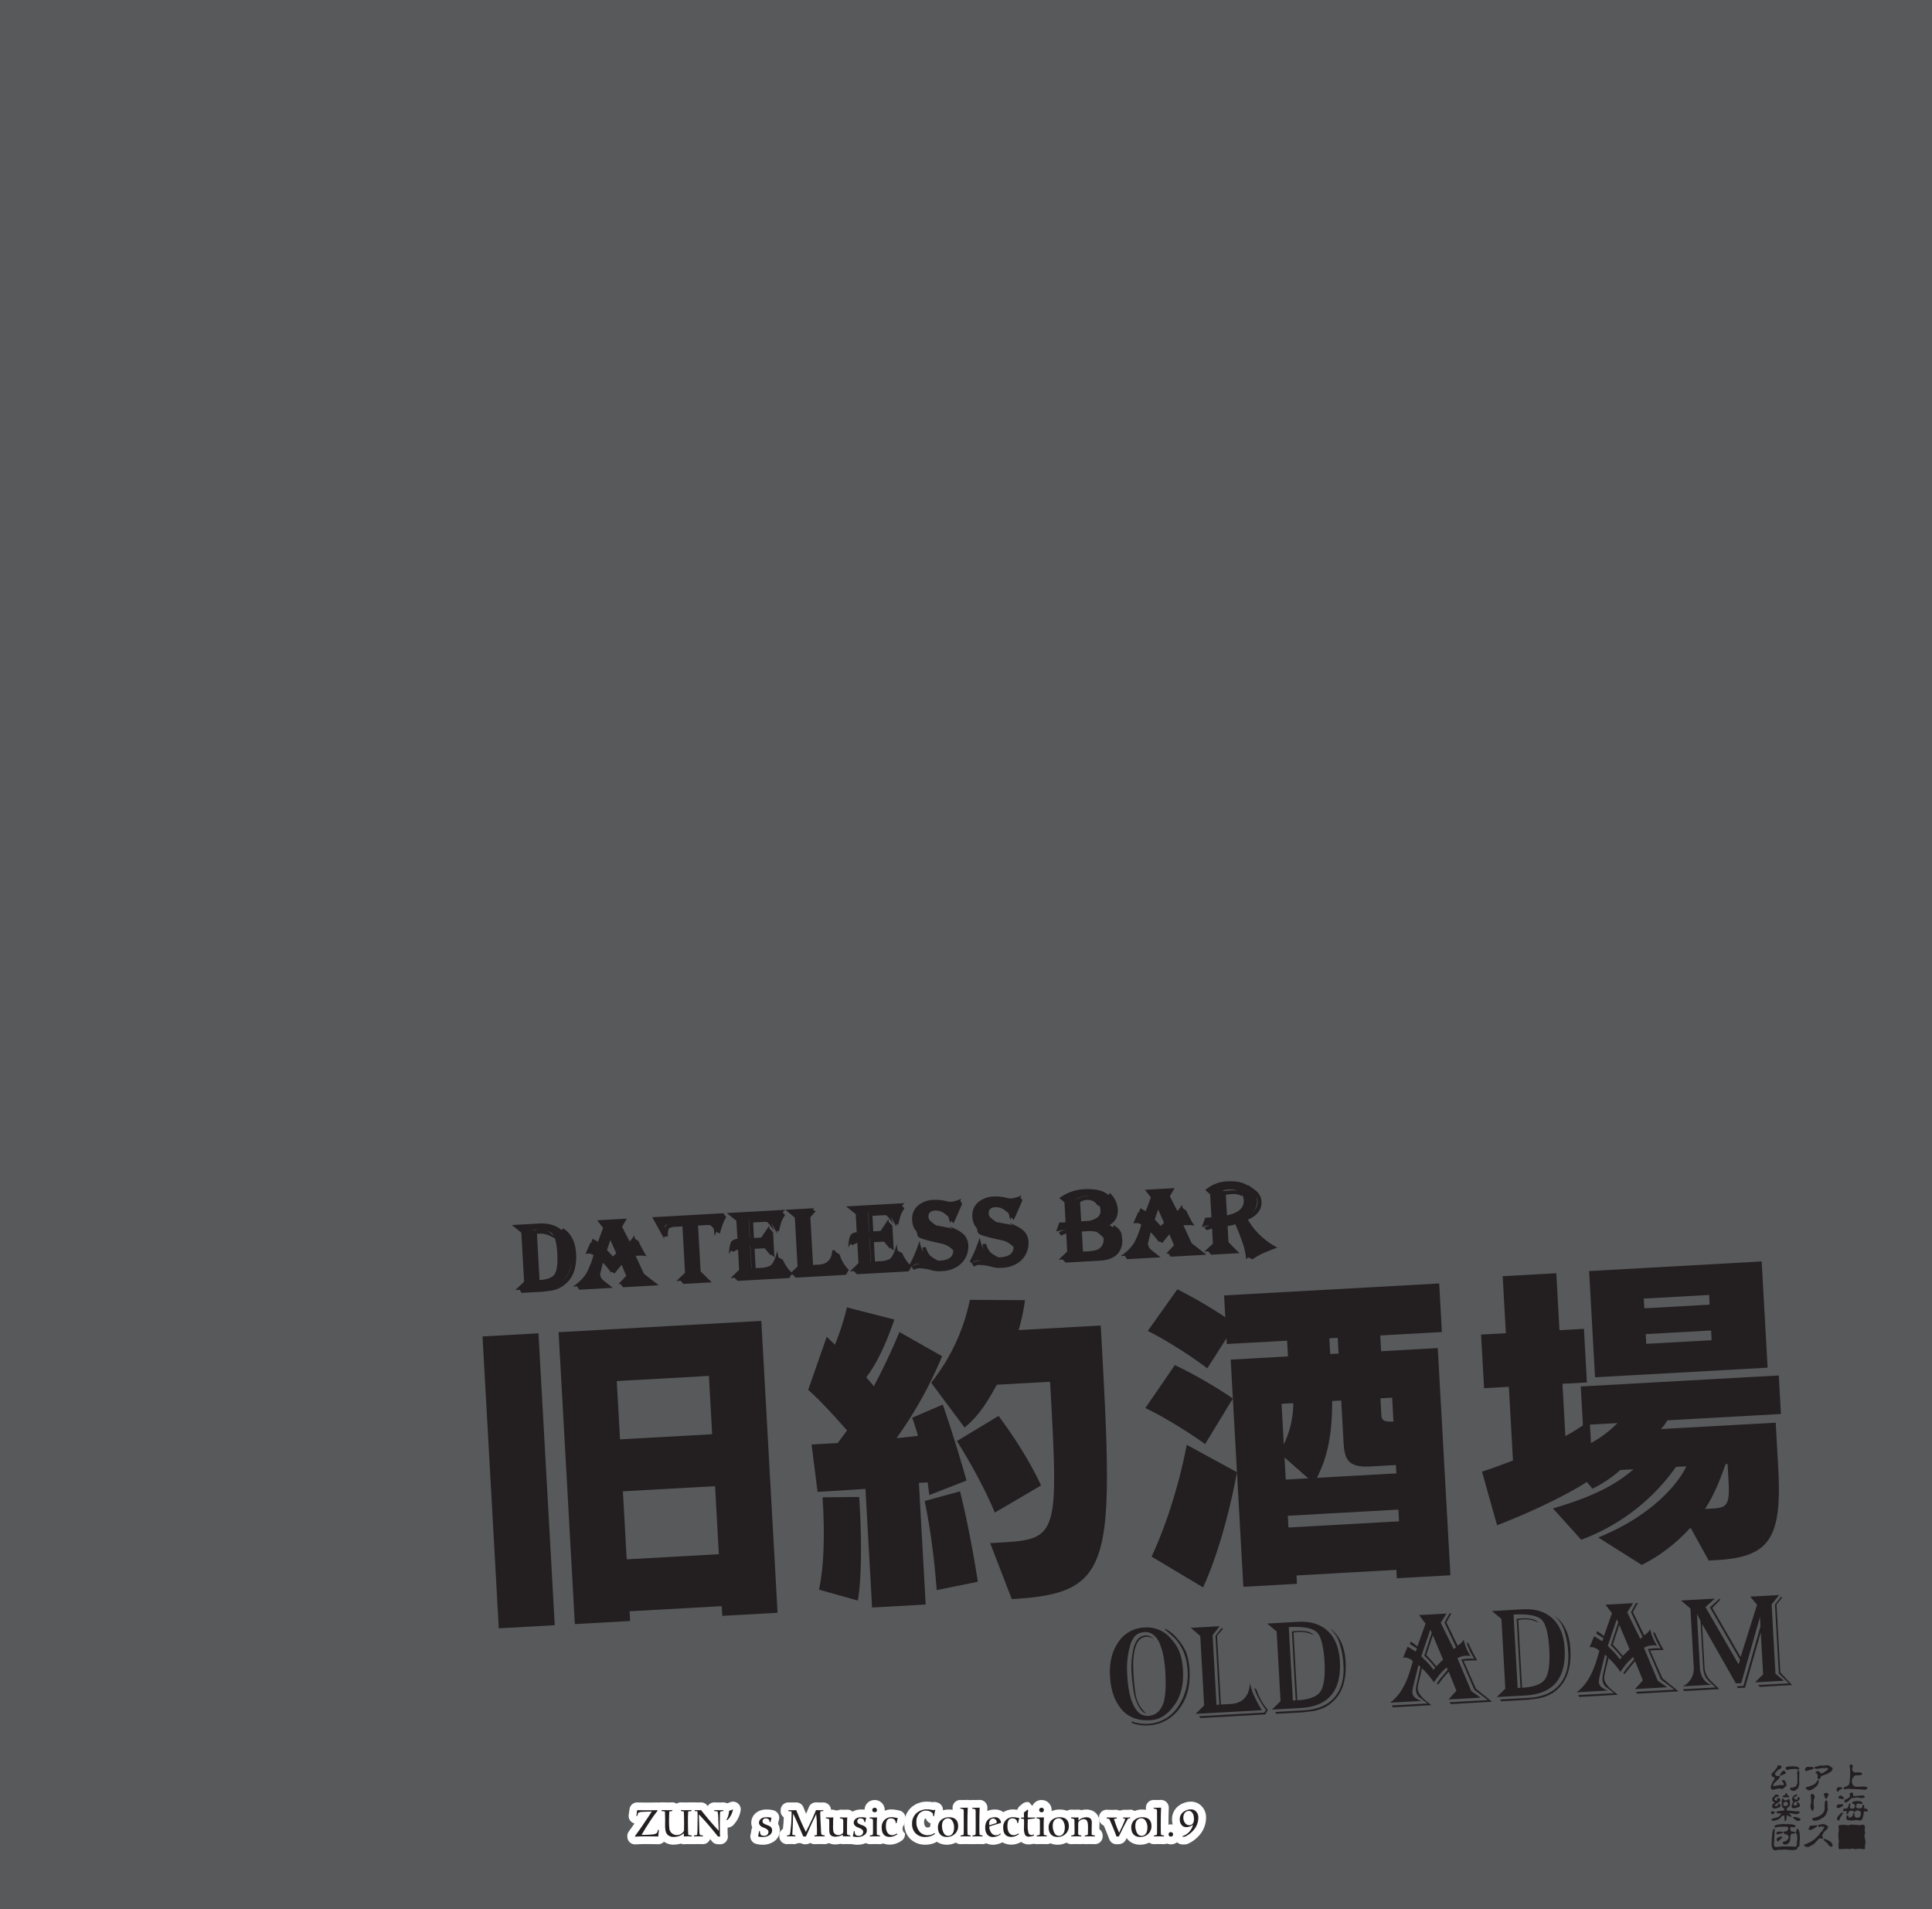<svg xmlns="http://www.w3.org/2000/svg" width="1000" height="988" viewBox="0 0 1000 988"><g id="Artboard"><rect id="Tint" width="1000" height="988" fill="#58595b"/></g><g id="Outline"><g id="ZUN_s_Music_Collection_vol.9" data-name="ZUN’ s Music Collection vol.9"><path d="M328.708,952.56a2,2,0,0,1-2-2v-.336a2,2,0,0,1,.377-1.168l1.722-2.394,1.583-2.251,1.428-2.111,1.765-2.629-.862.037a4.6,4.6,0,0,0-.8.063c-.011.041-.142.566-.142.566a2,2,0,0,1-1.941,1.515h-.462a2,2,0,0,1-1.979-2.29l.273-1.868.143-1.1a2,2,0,0,1,1.983-1.743l2.761.042,2.588.02,2.234-.02,2.936-.042a2,2,0,0,1,2,2v.314a2,2,0,0,1-.4,1.2l-1.889,2.52c-.243.336-.568.8-.953,1.372-.294.418-.537.787-.757,1.121l-.263.4-2.1,3.269-.309.514q.719-.041,1.325-.1a13.174,13.174,0,0,0,1.47-.206l.059-.18.143-.528a2,2,0,0,1,1.928-1.469h.5a2,2,0,0,1,1.985,2.245l-.21,1.7-.139,1.626a2,2,0,0,1-1.992,1.829l-1.914-.043-5.074-.041-2.427.042S328.741,952.56,328.708,952.56Z" fill="#fff"/><path d="M340.319,936.85v.314l-1.889,2.52q-.41.567-1.008,1.449c-.4.566-.735,1.092-1.029,1.532l-2.121,3.3-2.2,3.674h.4c1.868,0,3.443-.063,4.7-.189a7.245,7.245,0,0,0,2.351-.462,1.873,1.873,0,0,0,.693-.714l.189-.587.168-.61h.5l-.21,1.7-.147,1.7-1.868-.042-5.1-.042-2.478.042-2.562.126v-.336l1.722-2.394,1.6-2.268,1.449-2.141,2.015-3,1.869-2.877-2.31.063-2.414.105a6.049,6.049,0,0,0-1.239.126l-.483.105-.378.189c-.189.084-.4.525-.588,1.3l-.105.42h-.462l.273-1.869.147-1.133,2.73.042,2.6.02,2.268-.02,2.918-.042m.756,10.224h0M329.8,932.85a4,4,0,0,0-3.966,3.485l-.142,1.1-.269,1.835a4,4,0,0,0,3,4.462l-1.262,1.793-1.7,2.36a4,4,0,0,0-.753,2.336v.336a4,4,0,0,0,4,4c.066,0,.131,0,.2,0l2.5-.123,2.363-.04,5.023.041,1.84.042h.092a4,4,0,0,0,3.983-3.656l.141-1.627.182-1.475a4,4,0,0,0-3.946-4.644h-.141q.411-.6.713-1.02l1.867-2.49a3.993,3.993,0,0,0,.8-2.4v-.314a4,4,0,0,0-4-4h-.057l-2.919.042-2.212.02-2.57-.02-2.7-.042Z" fill="#fff"/><path d="M348.825,952.686a6.148,6.148,0,0,1-5.232-2.312,6.737,6.737,0,0,1-1.068-2.494,16.438,16.438,0,0,1-.256-3.367v-1.029l.021-1.437-.041-2.179-.022-.592-.033,0a2,2,0,0,1-1.731-1.981v-.482a2,2,0,0,1,2-2l2.929.042h1.04l1.532-.042a2,2,0,0,1,2,2v.482a2,2,0,0,1-1.606,1.961l-.033.771-.041,2.488.021,1.77.121,1.616q.006.075.006.15c0,.2,0,.29.3.907a1.846,1.846,0,0,0,.572.494,1.762,1.762,0,0,0,.948.273,2.13,2.13,0,0,0,1.805-.814l.037-3.277-.042-3.416-.038-.968a2,2,0,0,1-1.578-1.955v-.482a2,2,0,0,1,2-2l1.627.043h1l2.814-.042a2,2,0,0,1,1.983,1.741l.063.482a2,2,0,0,1-1.717,2.241l-.079.011-.038.717-.018,2.639.042,3.7.054,1.612.135.018a2,2,0,0,1,1.742,1.983v.483a2,2,0,0,1-2,2l-1.169-.021-.7-.022-1.119.022-.943.059c-.04,0-.081,0-.121,0a2,2,0,0,1-1.37-.544l-.009-.008a9.166,9.166,0,0,1-3.393.739l-.249.018C348.921,952.684,348.873,952.686,348.825,952.686Z" fill="#fff"/><path d="M357.875,936.808l.063.482-1.722.231-.126,2.373-.021,2.729.021,1.89.021,1.847.063,1.89.084,1.47,1.784.231v.483l-1.133-.021-.672-.021-1.218.021-1.029.063V948.8a8,8,0,0,1-5.165,1.89,4.265,4.265,0,0,1-3.632-1.512,4.729,4.729,0,0,1-.714-1.722,14.915,14.915,0,0,1-.21-2.939v-1.029l.021-1.407-.042-2.246-.084-2.31-1.7-.231v-.482h.189l2.709.042h1.071l1.532-.042v.482l-1.532.231-.105,2.415-.042,2.541.021,1.889.126,1.68a3.506,3.506,0,0,0,.5,1.784,3.436,3.436,0,0,0,1.259,1.281,3.8,3.8,0,0,0,2.058.609,4.1,4.1,0,0,0,3.8-2.246v-.19l.042-3.632-.021-1.827-.021-1.637-.063-1.6-.042-1.071-1.511-.231v-.482l1.574.042h1.05l2.814-.042m0-4h-.06l-2.784.042h-.967l-1.521-.041h-.107a4,4,0,0,0-2.236.683,4,4,0,0,0-2.236-.683h-.109l-1.478.041h-.985l-2.678-.042h-.251a4,4,0,0,0-4,4v.482a4,4,0,0,0,1.8,3.341l.027,1.454-.019,1.34v1.088a18.212,18.212,0,0,0,.3,3.794,8.63,8.63,0,0,0,1.339,3.153l.083.114a8.252,8.252,0,0,0,6.832,3.112c.1,0,.192,0,.288-.011l.24-.016a12.345,12.345,0,0,0,3.033-.519,4,4,0,0,0,1.6.336c.081,0,.162,0,.243-.008l.943-.057,1.032-.018.573.018h.055l1.134.021h.073a4,4,0,0,0,4-4v-.483a4,4,0,0,0-1.923-3.419l-.009-.261-.02-1.8-.021-1.851.015-1.95a4,4,0,0,0,1.82-3.894l-.063-.482a4,4,0,0,0-3.966-3.482Z" fill="#fff"/><path d="M371.555,952.475a2,2,0,0,1-1.48-.743l-2.037-2.519L366.2,946.98l-1.652-1.919q-.337-.389-.671-.766l.051,1.712.05,1.951.064.008a2,2,0,0,1,1.755,1.985v.483a2,2,0,0,1-2,2l-.928-.022-1.432-.02-1.346.021-.892.021a2,2,0,0,1-2-2v-.483a2,2,0,0,1,1.727-1.981l.026,0,.054-1.331.083-6.182-.017-1.207a2,2,0,0,1-1.5-1.935v-.484a2,2,0,0,1,2-2l.931.023h1.61l.756-.022a2,2,0,0,1,1.565.755l1.47,1.848,3,3.623q.448.524.887,1.028l-.017-.4v-.67l-.058-1.281-.052-.427-.2-.025a2,2,0,0,1-1.752-1.984v-.462a2,2,0,0,1,2-2l2.367.042h.867l1.406-.042a2,2,0,0,1,2,2v.462a2,2,0,0,1-1.71,1.979l-.012.377-.063,3.829v2.277l.041,2.508v.7a3.492,3.492,0,0,0,.026.424l.091.94a2,2,0,0,1-1.991,2.19Z" fill="#fff"/><path d="M374.359,936.828v.462l-1.154.168-.252.063-.147.147a2.84,2.84,0,0,0-.126.672l-.042,1.239-.063,3.863v2.31l.021,1.218.021,1.322v.672a5.426,5.426,0,0,0,.042.672l.084.882-1.113-.042-2.037-2.52-1.847-2.246-1.68-1.953q-2.331-2.676-4.346-4.724l.21,7.033.021.924.021.82.021.566.168,1.029a.5.5,0,0,0,.126.294l.315.105,1.2.147v.483l-.881-.021-1.449-.021-1.407.021-.861.021v-.483l1.218-.168.273-.063.126-.147.105-.819.084-2.036.042-3.213.042-3.024-.021-1.511-.063-1.491-.546-.083-.882-.084v-.484l.882.022h1.659l.756-.022,1.469,1.848,1.512,1.827,1.512,1.826c1.7,2,3.3,3.737,4.619,5.165l-.063-2.33-.147-3.569v-.588l-.063-1.449-.21-1.7a.393.393,0,0,0-.168-.294l-.273-.105-1.344-.168v-.462l2.331.042h.9l1.406-.042m0-4-.119,0-1.347.04h-.807l-2.3-.041h-.072a3.995,3.995,0,0,0-3.4,1.9l-.31-.39a4,4,0,0,0-3.13-1.51l-.114,0-.7.02h-1.553l-.833-.021h-.1a4,4,0,0,0-4,4v.484a4,4,0,0,0,1.511,3.131v.038l-.041,2.968-.041,3.157a4,4,0,0,0-1.807,3.345v.483a4,4,0,0,0,4,4l.1,0,.861-.02,1.312-.02,1.389.021.848.019.093,0a4,4,0,0,0,3.76-2.634l.961,1.19a4,4,0,0,0,2.96,1.483l1.113.042c.05,0,.1,0,.151,0a4,4,0,0,0,3.982-4.38l-.084-.882c0-.039-.008-.078-.013-.116a1.31,1.31,0,0,1-.011-.176v-.736l-.021-1.322-.02-1.188v-2.243l.047-2.886a4,4,0,0,0,1.737-3.3v-.462a4,4,0,0,0-4-4Z" fill="#fff"/><path d="M375.894,943.973a2,2,0,0,1-1.656-3.121,6.36,6.36,0,0,0,.761-1.57l.295-1.223a4.188,4.188,0,0,0,.07-.853,2,2,0,0,1,1.345-1.89l.972-.337.951-.4a2,2,0,0,1,2.749,2.125,12.4,12.4,0,0,1-3.268,6.457,2,2,0,0,1-1.09.62l-.735.148A2.024,2.024,0,0,1,375.894,943.973Z" fill="#fff"/><path d="M379.4,936.43a10.43,10.43,0,0,1-2.772,5.4l-.734.148a8.474,8.474,0,0,0,1.028-2.142l.315-1.3a6.151,6.151,0,0,0,.126-1.323l1.029-.356,1.008-.42m0-4a4.009,4.009,0,0,0-1.538.307l-.894.373-.913.316a4,4,0,0,0-2.691,3.78,2.62,2.62,0,0,1-.028.441l-.26,1.076a4.293,4.293,0,0,1-.494,1.007,4,4,0,0,0,4.1,6.164l.734-.147a4,4,0,0,0,2.181-1.24,14.384,14.384,0,0,0,3.765-7.518,4,4,0,0,0-3.962-4.559Zm0,8h0Z" fill="#fff"/><path d="M394.164,952.728a2.052,2.052,0,0,1-.26-.017l-.8-.105-.359-.035a1.976,1.976,0,0,1-.3-.054l-.567-.148a2,2,0,0,1-1.45-2.363l.28-1.282.2-1.3a2,2,0,0,1,.957-1.416,4.009,4.009,0,0,1-1-2.584c0-2.9,2.4-4.918,5.843-4.918h.776a2.052,2.052,0,0,1,.26.017l1.3.166a1.589,1.589,0,0,1,.227.041l.525.126a2,2,0,0,1,1.46,2.479l-.284,1.022-.15.958a1.991,1.991,0,0,1-.391.909,4.219,4.219,0,0,1,1.213,3.085,4.874,4.874,0,0,1-2.22,4.118,8.048,8.048,0,0,1-4.693,1.3Zm1.229-4.61-.014-.008v.007Z" fill="#fff"/><path d="M397.481,940.5l.8.1.525.064.525.126-.315,1.134-.168,1.07h-.5l-.147-.84a1.4,1.4,0,0,0-.63-.756,2.476,2.476,0,0,0-1.2-.336,1.63,1.63,0,0,0-1.2.42,1.4,1.4,0,0,0-.483,1.092,1.361,1.361,0,0,0,.4,1.008,3.5,3.5,0,0,0,.651.42,14.85,14.85,0,0,0,1.532.63c1.512.525,2.373,1.259,2.373,2.667a2.9,2.9,0,0,1-1.365,2.477,6.061,6.061,0,0,1-3.548.945h-.567l-.8-.1-.42-.042-.567-.147.294-1.344.21-1.364h.483v.084a2.742,2.742,0,0,0,.462,1.805,2.239,2.239,0,0,0,1.659.5,2.044,2.044,0,0,0,2.267-2.057c0-.778-.671-1.428-1.994-1.974l-.63-.252c-1.428-.5-2.268-1.47-2.268-2.415,0-1.742,1.512-2.918,3.843-2.918h.776m0-4h-.776c-4.545,0-7.843,2.909-7.843,6.918a5.728,5.728,0,0,0,.519,2.371,3.983,3.983,0,0,0-.451,1.325l-.191,1.24-.267,1.222a4,4,0,0,0,2.9,4.726l.567.147a3.946,3.946,0,0,0,.609.109l.36.036.737.1a4.087,4.087,0,0,0,.519.034h.567a9.991,9.991,0,0,0,5.837-1.664,6.882,6.882,0,0,0,3.076-5.758,6.452,6.452,0,0,0-.911-3.359c.026-.107.048-.216.065-.326l.132-.842.253-.912a4,4,0,0,0-2.92-4.96l-.525-.126a3.889,3.889,0,0,0-.454-.081l-.524-.064-.759-.1a3.926,3.926,0,0,0-.52-.034Z" fill="#fff"/><path d="M415.772,952.476a2,2,0,0,1-1.837-1.21l-.251-.585a2,2,0,0,1-1.985,1.753l-1.208-.043-1.075-.02-1,.021s-1.018.042-1.045.042a2,2,0,0,1-2-2v-.5A2,2,0,0,1,407,947.965l.093-.018.017-.1.057-.619.3-2.879a14.642,14.642,0,0,0,.115-1.685c0-.043,0-.087.005-.13l.063-.966.071-2.264a2,2,0,0,1-1.67-2.06l.021-.482a2,2,0,0,1,2-1.913l.87.021h1.987l1.218-.02a2,2,0,0,1,1.85,1.24l1.637,3.989.9,2.124.625,1.346,1.606-3.361c.833-1.893,1.423-3.259,1.711-4.046a2,2,0,0,1,1.878-1.314l2.264.042h.739l.777-.02a2,2,0,0,1,2,2v.44a2,2,0,0,1-1.558,1.951l0,.286.1,2.359.21,4.035.064,1.664.03.338.194.031a2,2,0,0,1,1.688,1.976v.5a2,2,0,0,1-2,2l-1.089-.021-1.625-.021-1.564.021-.993.021a2,2,0,0,1-2-1.917s-.023-.535-.023-.549l-.579,1.314a2,2,0,0,1-1.83,1.194Zm4.474-4.047a1.933,1.933,0,0,1,.607-.367l.016-.738-.008-.293Zm-8.073-.442a1.915,1.915,0,0,1,.418.153l-.377-.877Z" fill="#fff"/><path d="M422.344,936.828l2.225.042h.777l.777-.02v.44l-1.071.106c-.336,0-.5.23-.5.755l.021,1.407.1,2.415.21,4.051.063,1.638.105,1.2a1.067,1.067,0,0,0,.357.735,5.492,5.492,0,0,0,1.449.336v.5l-1.05-.021-1.638-.021-1.616.021-.966.021-.021-.5,1.26-.21.021-1.407.021-.945-.063-2.33-.042-1.827v-1.05l-.084-.672-.231-2.624-2.478,5.228-2.813,6.383h-1.386l-3.149-7.328q-1.134-2.582-2.016-4.346l-.084.042-.147,4.325-.042,1.449-.042,1.2-.21,3.759,1.617.357v.5l-1.134-.042-1.113-.021-1.071.021-1.007.042v-.5l1.322-.252c.1-.042.231-.567.4-1.574l.063-.694.294-2.855a16.4,16.4,0,0,0,.126-1.89l.063-.966.042-1.344.042-1.259-.021-.609-.021-.987-1.638-.168.021-.482.819.02h2.037l1.218-.02,1.637,3.989.9,2.141L415.9,945.6l1.218,2.542,1.91-3.885,1.533-3.212c.861-1.953,1.47-3.36,1.785-4.221m0-4a4,4,0,0,0-3.756,2.627c-.252.688-.788,1.932-1.364,3.244l-1.383-3.368a4,4,0,0,0-3.7-2.481h-.068l-1.184.02h-1.952l-.769-.019h-.1a4,4,0,0,0-4,3.826l-.021.482a4,4,0,0,0,1.626,3.4l-.03.951-.058.9c-.006.086-.009.173-.009.26a12.613,12.613,0,0,1-.1,1.422l-.007.058-.248,2.41a4,4,0,0,0-1.851,3.375v.5a4,4,0,0,0,4,4c.056,0,.111,0,.167,0l.963-.04.95-.018,1,.018,1.1.041c.049,0,.1,0,.148,0a4,4,0,0,1,4.073.042h1.386a4,4,0,0,0,2.246-.691,3.979,3.979,0,0,0,2.182.649h.087l.966-.021,1.532-.02,1.585.021,1.024.02h.078a4,4,0,0,0,4-4v-.5a4,4,0,0,0-1.953-3.437l-.024-.622,0-.054-.21-4.051-.058-1.343a4,4,0,0,0,1.512-3.133v-.44a4,4,0,0,0-4-4h-.106l-.724.019h-.686l-2.188-.041Z" fill="#fff"/><path d="M432.362,952.581a6.318,6.318,0,0,1-2.448-.47,1.9,1.9,0,0,1-.316-.165l-.117-.075a4.263,4.263,0,0,1-2.127-3.266c-.01-.051-.018-.1-.024-.155a20.324,20.324,0,0,1-.117-2.236v-3.177l-.141-.028a2,2,0,0,1-1.6-1.96v-.462a2,2,0,0,1,2-2l1.975.042h.692l1.217-.042a2,2,0,0,1,1.471.644,1.961,1.961,0,0,1,.219.287,2,2,0,0,1,1.691-.931h.189l1.934.042h.732s.959-.042.987-.042a2,2,0,0,1,1.988,2.221l-.077.69-.039.878-.04,2.547v3.046l.132.029a2,2,0,0,1,1.569,1.953v.483a2,2,0,0,1-2,2l-.791-.022-1.2-.02-1.1.021-.729.021a2,2,0,0,1-1.073-.312l-.374.125a1.866,1.866,0,0,1-.274.07l-.924.168a1.829,1.829,0,0,1-.221.028l-.923.063C432.454,952.579,432.408,952.581,432.362,952.581Zm.825-7.555a15.269,15.269,0,0,0,.086,2.244,1.016,1.016,0,0,0,.136.324.964.964,0,0,0,.57.147.994.994,0,0,0,.186-.025l.254-.092.038-.021v-4.077l.013-.485-.193-.045a2,2,0,0,1-1.05-.634Z" fill="#fff"/><path d="M438.577,940.587h0m0,0-.084.756-.042.944-.042,2.6v3.548a2.531,2.531,0,0,0,.126.945.8.8,0,0,0,.525.336l1.05.231v.483l-.735-.021-1.218-.021-1.176.021-.692.021.021-.294v-.546l-1.092.42-1.008.336-.924.168-.924.063a4.348,4.348,0,0,1-1.679-.315,2.382,2.382,0,0,1-1.365-2.037,18.3,18.3,0,0,1-.1-2.015v-4.031c0-.652-.126-.8-.609-.9l-1.134-.23v-.462l1.932.042h.735l1.217-.042-.1.9-.021.756L431.187,945a17.4,17.4,0,0,0,.125,2.666,3.145,3.145,0,0,0,.483,1.113,2.747,2.747,0,0,0,2.184.966,3.123,3.123,0,0,0,.756-.105l.525-.189.441-.252a2.442,2.442,0,0,0,.609-.525,2.949,2.949,0,0,0,.147-.986v-4.158l.021-.714a2.717,2.717,0,0,0-.147-1.133c-.042-.168-.21-.294-.525-.378l-1.071-.252v-.462h.189l1.889.042h.777l.987-.042m-7.223,0h0m7.218-4h-.054c-.047,0-.094,0-.141,0l-.877.037h-.647l-1.845-.041h-.278a4.016,4.016,0,0,1-3.376,0h-.039c-.042,0-.084,0-.125,0l-1.127.039h-.623l-1.888-.041h-.087a4,4,0,0,0-4,4v.462a4,4,0,0,0,1.743,3.3v1.862a22.366,22.366,0,0,0,.129,2.457c.012.1.027.207.047.31a6.236,6.236,0,0,0,3.02,4.579l.105.067a3.982,3.982,0,0,0,.63.331,8.328,8.328,0,0,0,3.218.623c.092,0,.183,0,.275-.009l.923-.064a3.867,3.867,0,0,0,.442-.055l.923-.168c.057-.01.113-.022.168-.034a4,4,0,0,0,1.195.183l.119,0,.693-.021,1.058-.019,1.146.02.694.02.112,0a4,4,0,0,0,4-4v-.483a4,4,0,0,0-1.7-3.273v-1.755l.041-2.515.033-.755.053-.471a4,4,0,0,0-3.949-4.6Zm0,8h0Z" fill="#fff"/><path d="M443.2,952.728a2.052,2.052,0,0,1-.26-.017l-.8-.105-.359-.035a1.955,1.955,0,0,1-.3-.054l-.567-.148a2,2,0,0,1-1.451-2.363l.281-1.282.2-1.3a2,2,0,0,1,.957-1.416,4.008,4.008,0,0,1-1-2.584c0-2.9,2.4-4.918,5.842-4.918h.777a2.052,2.052,0,0,1,.26.017l1.3.166a1.614,1.614,0,0,1,.227.041l.525.126a2,2,0,0,1,1.46,2.479l-.284,1.022-.151.958a1.99,1.99,0,0,1-.39.909,4.219,4.219,0,0,1,1.213,3.085,4.873,4.873,0,0,1-2.221,4.118,8.045,8.045,0,0,1-4.692,1.3Zm1.229-4.61-.014-.008v.007Z" fill="#fff"/><path d="M446.516,940.5l.8.1.525.064.525.126-.315,1.134-.168,1.07h-.5l-.147-.84a1.4,1.4,0,0,0-.63-.756,2.483,2.483,0,0,0-1.2-.336,1.626,1.626,0,0,0-1.2.42,1.4,1.4,0,0,0-.483,1.092,1.361,1.361,0,0,0,.4,1.008,3.489,3.489,0,0,0,.65.42,14.8,14.8,0,0,0,1.533.63c1.512.525,2.373,1.259,2.373,2.667a2.9,2.9,0,0,1-1.365,2.477,6.063,6.063,0,0,1-3.548.945H443.2l-.8-.1-.42-.042-.567-.147.294-1.344.21-1.364h.483v.084a2.742,2.742,0,0,0,.462,1.805,2.238,2.238,0,0,0,1.658.5,2.045,2.045,0,0,0,2.268-2.057c0-.778-.672-1.428-2-1.974l-.629-.252c-1.428-.5-2.268-1.47-2.268-2.415,0-1.742,1.512-2.918,3.842-2.918h.777m0-4h-.777c-4.544,0-7.842,2.909-7.842,6.918a5.712,5.712,0,0,0,.519,2.371,3.983,3.983,0,0,0-.451,1.325l-.191,1.24-.268,1.222a4,4,0,0,0,2.9,4.726l.567.147a3.925,3.925,0,0,0,.609.109l.359.036.737.1a4.115,4.115,0,0,0,.52.034h.567a10,10,0,0,0,5.837-1.664,6.884,6.884,0,0,0,3.076-5.758,6.452,6.452,0,0,0-.911-3.359c.025-.107.047-.216.064-.326l.133-.842.253-.912a4,4,0,0,0-2.921-4.96l-.525-.126a3.835,3.835,0,0,0-.453-.081l-.525-.064-.758-.1a3.937,3.937,0,0,0-.52-.034Z" fill="#fff"/><path d="M450.213,952.434a2,2,0,0,1-2-2v-.462a2,2,0,0,1,1.617-1.963l.026,0,.016-1.434-.021-3.517-.1-.02a2,2,0,0,1-1.623-1.964v-.482a2,2,0,0,1,1.915-2,2.792,2.792,0,0,1-.234-.383c-.025-.051-.049-.1-.069-.154a3.822,3.822,0,0,1-.241-1.133q-.006-.076-.006-.153a3.128,3.128,0,0,1,3.238-3.156,3.2,3.2,0,0,1,2.274.92c.04.04.078.082.115.125a3.24,3.24,0,0,1,.808,2.131,3.075,3.075,0,0,1-.844,2.153,2.129,2.129,0,0,1,.3.25,2,2,0,0,1,.566,1.513l-.123,2.133-.021,2.951.019,2.218.008,0a2,2,0,0,1,1.632,1.966v.462a2,2,0,0,1-2,2l-.988-.021-1.6-.021-1.585.021Z" fill="#fff"/><path d="M452.732,935.61a1.175,1.175,0,0,1,.861.336,1.268,1.268,0,0,1,.336.84,1.122,1.122,0,0,1-1.239,1.134,1.247,1.247,0,0,1-1.091-.608,1.9,1.9,0,0,1-.1-.546,1.149,1.149,0,0,1,1.238-1.156m1.218,4.977h0m0,0-.126,2.184-.021,3,.021,2.562.042,1.071.189.231.4.147,1.008.189v.462l-.945-.021-1.617-.021-1.637.021-1.05.021v-.462l.966-.189a1.177,1.177,0,0,0,.441-.147.7.7,0,0,0,.168-.231l.063-.84.021-1.973-.021-3.3v-1.028a1.31,1.31,0,0,0-.042-.336c0-.358-.273-.588-.693-.672l-.987-.19v-.482l1.134.042h1.469l1.218-.042m-1.218-8.977a5.142,5.142,0,0,0-5.238,5.156c0,.1,0,.205.011.307.012.155.029.306.049.453-.068.057-.136.118-.2.181a4,4,0,0,0-1.224,2.88v.482a4,4,0,0,0,1.728,3.293l.014,2.221v.146a4,4,0,0,0-1.657,3.243v.462a4,4,0,0,0,4,4h.078l1.05-.021,1.559-.02,1.564.021.911.02h.087a4,4,0,0,0,4-4v-.462a4,4,0,0,0-1.651-3.238l-.008-.964.02-2.87.112-1.935c.012-.124.018-.251.018-.378a3.993,3.993,0,0,0-.424-1.8,5.154,5.154,0,0,0,.4-2.005,5.252,5.252,0,0,0-1.28-3.421c-.073-.086-.15-.17-.23-.25a5.18,5.18,0,0,0-3.687-1.5Zm1.218,12.977h0Z" fill="#fff"/><path d="M460.523,952.686c-1.851,0-6.157-.672-6.157-6.892a7.239,7.239,0,0,1,2-5.262,7.057,7.057,0,0,1,5.188-2.051,11.814,11.814,0,0,1,1.626.147l1.122.2.771.153a2,2,0,0,1,1.553,2.432l-.63,2.6a2,2,0,0,1-1.944,1.529h-.441a2,2,0,0,1-2-2v-.168a.429.429,0,0,0-.034-.2.97.97,0,0,0-.464-.091.806.806,0,0,0-.26.029,4.154,4.154,0,0,0-.3,2.065c0,.433.058,2.6,1.192,2.6h0c.242,0,.413,0,1.734-.7a2,2,0,0,1,2.927,1.772v.5a2,2,0,0,1-.976,1.718l-.987.588a1.854,1.854,0,0,1-.226.116l-.966.42c-.054.024-.109.045-.165.064A8.114,8.114,0,0,1,460.523,952.686Z" fill="#fff"/><path d="M461.552,940.481a10.2,10.2,0,0,1,1.344.126l1.049.19.735.146-.63,2.6h-.441v-.168a2.3,2.3,0,0,0-.671-1.68,2.784,2.784,0,0,0-1.827-.608c-1.764,0-2.562,1.218-2.562,4.094s1.239,4.6,3.192,4.6h.072c.541,0,.864-.019,2.594-.924v.5l-.987.588-.965.42a6.1,6.1,0,0,1-1.932.315c-2.772,0-4.157-1.638-4.157-4.892a5.282,5.282,0,0,1,1.427-3.863,5.032,5.032,0,0,1,3.759-1.45m0-4a9.015,9.015,0,0,0-6.618,2.652,9.3,9.3,0,0,0-2.568,6.661c0,6.556,4.213,8.892,8.157,8.892a10.083,10.083,0,0,0,3.2-.52c.112-.037.222-.08.331-.127l.965-.42a4.019,4.019,0,0,0,.453-.231l.986-.588a4,4,0,0,0,1.953-3.437v-.5a2.936,2.936,0,0,1-.469-4.372l.63-2.6a4,4,0,0,0-3.106-4.863l-.735-.147-.071-.014-1.05-.189c-.048-.009-.1-.016-.145-.023a13.63,13.63,0,0,0-1.909-.167Z" fill="#fff"/><path d="M478.96,952.707a8.771,8.771,0,0,1-6.4-2.4,8.584,8.584,0,0,1-2.467-6.381,9.106,9.106,0,0,1,2.759-6.863,10.06,10.06,0,0,1,7.219-2.612,12.471,12.471,0,0,1,1.753.147l.736.105c.043.006.279.055.279.055a1.983,1.983,0,0,1,.781-.159,2.018,2.018,0,0,1,.526.07l.462.126a2,2,0,0,1,1.426,2.363l-.364,1.637-.221,1.427a2,2,0,0,1-1.976,1.694h-.462a2,2,0,0,1-1.99-1.8l-.057-.562c-.05-.032-.112-.068-.187-.109a2.91,2.91,0,0,0-1.4-.367,2.622,2.622,0,0,0-2.166.906,4.372,4.372,0,0,0-.894,2.931,5.6,5.6,0,0,0,1.141,3.724,3.4,3.4,0,0,0,2.759,1.163,3.584,3.584,0,0,0,2.262-.72,2,2,0,0,1,1.245-.435,2.041,2.041,0,0,1,.432.047,2,2,0,0,1,1.357,1.059l.231.462a2,2,0,0,1-.81,2.638c-.162.09-.318.186-.476.282a9.5,9.5,0,0,1-5.471,1.57Z" fill="#fff"/><path d="M480.073,936.45a10.648,10.648,0,0,1,1.47.126l.735.106,1.092.23.252-.314.461.126-.377,1.7-.231,1.491h-.462l-.1-1.029c-.042-.4-.441-.8-1.176-1.2a4.907,4.907,0,0,0-2.352-.609,4.6,4.6,0,0,0-3.695,1.617,6.331,6.331,0,0,0-1.365,4.22,7.5,7.5,0,0,0,1.617,5.019,5.389,5.389,0,0,0,4.283,1.868,5.585,5.585,0,0,0,3.507-1.155l.231.462a8.256,8.256,0,0,1-5,1.6,6.841,6.841,0,0,1-5-1.827,6.651,6.651,0,0,1-1.868-4.955,7.151,7.151,0,0,1,2.141-5.417,8.119,8.119,0,0,1,5.837-2.058m0-4a11.984,11.984,0,0,0-8.6,3.166,11.178,11.178,0,0,0-3.378,8.309,10.647,10.647,0,0,0,3.064,7.807,10.845,10.845,0,0,0,7.8,2.975h.06a11.517,11.517,0,0,0,6.477-1.859c.139-.085.277-.169.419-.249a4,4,0,0,0,1.619-5.277l-.231-.461a4,4,0,0,0-6.067-1.343,1.649,1.649,0,0,1-1.017.286,1.412,1.412,0,0,1-1.257-.485,3.718,3.718,0,0,1-.643-2.4,2.551,2.551,0,0,1,.423-1.641c.066-.078.138-.164.445-.189a4,4,0,0,0,3.825,2.828h.462a4,4,0,0,0,3.952-3.388l.212-1.362.349-1.573a4,4,0,0,0-2.852-4.727l-.462-.126a3.968,3.968,0,0,0-1.963-.036l-.6-.086a14.536,14.536,0,0,0-2.038-.167Z" fill="#fff"/><path d="M489.964,952.707c-3.883,0-6.493-2.769-6.493-6.893a6.98,6.98,0,0,1,2.221-5.293,8,8,0,0,1,5.616-2c4.083,0,6.619,2.5,6.619,6.536a7.433,7.433,0,0,1-2.271,5.493A7.913,7.913,0,0,1,489.964,952.707Zm.714-9.658c-1.008,0-1.086,1.3-1.086,1.7a5.845,5.845,0,0,0,.6,2.9c.306.494.506.494.613.494.974,0,1.024-1.849,1.024-2.22a4.23,4.23,0,0,0-.561-2.389C490.952,943.049,490.767,943.049,490.678,943.049Z" fill="#fff"/><path d="M491.308,940.523c3.024,0,4.619,1.618,4.619,4.536a5.4,5.4,0,0,1-1.658,4.052,5.933,5.933,0,0,1-4.305,1.6c-2.771,0-4.493-1.848-4.493-4.893a4.957,4.957,0,0,1,1.575-3.821,6.016,6.016,0,0,1,4.262-1.47m-.5,9.617c1.848,0,3.024-1.617,3.024-4.22a6.123,6.123,0,0,0-.9-3.507,2.633,2.633,0,0,0-2.247-1.364c-1.784,0-3.086,1.448-3.086,3.7a7.656,7.656,0,0,0,.882,3.926,2.676,2.676,0,0,0,2.33,1.47m.5-13.617a9.936,9.936,0,0,0-6.972,2.528,8.93,8.93,0,0,0-2.865,6.763c0,5.236,3.493,8.893,8.493,8.893A9.976,9.976,0,0,0,497.041,952a9.393,9.393,0,0,0,2.886-6.936c0-5.185-3.383-8.536-8.619-8.536Z" fill="#fff"/><path d="M497.168,952.434a2,2,0,0,1-2-2v-.462a2,2,0,0,1,1.617-1.963l.043-.009.02-2.913-.02-7.066-.134-.025a2,2,0,0,1-1.63-1.966v-.462a2,2,0,0,1,2-2l.754.023h1.03l1.269-.022.789-.02a2,2,0,0,1,2,2.061l-.126,4.116-.042,4.93.022,3.225.006.122.02,0a2,2,0,0,1,1.633,1.966v.462a2,2,0,0,1-2,2l-.988-.021-1.58-.021-1.606.021Z" fill="#fff"/><path d="M500.906,935.548h0m0,0-.126,4.115-.042,4.976.021,3.255.063,1.511.19.231.4.147,1.008.189v.462l-.945-.021-1.6-.021-1.658.021-1.05.021v-.462l.966-.189c.483-.084.546-.147.63-.462a7.312,7.312,0,0,0,.064-1.281l.02-2.939-.02-5.669V937.92a5.171,5.171,0,0,0-.064-1.028c0-.42-.126-.484-.692-.672l-1.008-.19v-.462l.692.022h1.092l1.3-.022.756-.02m0-4h-.029l-.1,0-.739.02-1.226.02h-1l-.63-.02-.124,0a4,4,0,0,0-4,4v.462a4,4,0,0,0,1.764,3.317v.085l.02,5.683-.011,1.606a4,4,0,0,0-1.669,3.251v.462a4,4,0,0,0,4,4h.079l1.049-.021,1.579-.02,1.544.021.912.02h.087a4,4,0,0,0,4-4v-.462a4,4,0,0,0-1.666-3.249l-.014-2.081.041-4.9.12-3.926q.009-.132.009-.267a4,4,0,0,0-4-4h0Zm0,8h0Z" fill="#fff"/><path d="M503.343,952.434a2,2,0,0,1-2-2v-.462a2,2,0,0,1,1.617-1.963L503,948l.02-2.913-.02-7.066-.133-.025a2,2,0,0,1-1.631-1.966v-.462a2,2,0,0,1,2-2l.755.023h1.029l1.269-.022.789-.02a2,2,0,0,1,2,2.061l-.126,4.116-.041,4.93.022,3.225,0,.122.021,0a2,2,0,0,1,1.633,1.966v.462a2,2,0,0,1-2,2l-.988-.021-1.581-.021-1.6.021Z" fill="#fff"/><path d="M507.08,935.548h0m0,0-.126,4.115-.042,4.976.022,3.255.062,1.511.19.231.4.147,1.008.189v.462l-.946-.021-1.6-.021-1.658.021-1.05.021v-.462l.966-.189c.482-.084.545-.147.629-.462A7.312,7.312,0,0,0,505,948.04l.02-2.939-.02-5.669V937.92a5.171,5.171,0,0,0-.064-1.028c0-.42-.126-.484-.692-.672l-1.008-.19v-.462l.693.022h1.091l1.3-.022.756-.02m0-4h-.029l-.1,0-.739.02-1.226.02h-1l-.631-.02-.124,0a4,4,0,0,0-4,4v.462A4,4,0,0,0,501,939.347v.085l.02,5.683-.011,1.606a4,4,0,0,0-1.668,3.251v.462a4,4,0,0,0,4,4h.078l1.05-.021,1.579-.02,1.543.021.912.02h.087a4,4,0,0,0,4-4v-.462a4,4,0,0,0-1.666-3.249l-.014-2.081.042-4.9.12-3.926q.009-.132.009-.267a4,4,0,0,0-4-4h0Zm0,8h0Z" fill="#fff"/><path d="M513.968,952.749c-3.664,0-6.031-2.705-6.031-6.893,0-4.455,2.721-7.333,6.934-7.333a4.864,4.864,0,0,1,3.253.96,5.219,5.219,0,0,1,.993,1.023,4.7,4.7,0,0,1,.966,2.936,2,2,0,0,1-1.418,1.913l-4.348,1.323a3.991,3.991,0,0,0,.585.956c.116.145.474.167.626.17l.184-.009c.072,0,.137,0,.2-.01h0c-.021,0,.166-.088.729-.516a2,2,0,0,1,3.2,1.34l.063.5a2,2,0,0,1-.763,1.834A9.032,9.032,0,0,1,513.968,952.749Z" fill="#fff"/><path d="M514.871,940.523a2.962,2.962,0,0,1,1.932.462,3.447,3.447,0,0,1,.692.694,2.691,2.691,0,0,1,.588,1.763l-6,1.827a5.321,5.321,0,0,0,1.26,3.611,2.689,2.689,0,0,0,2.225.924c.756-.042.966.063,2.289-.945l.063.5a7.065,7.065,0,0,1-3.947,1.386c-2.54,0-4.031-1.848-4.031-4.893,0-3.337,1.827-5.333,4.934-5.333m-2.583,4.074h.084l3.044-.966c.357-.147.5-.273.5-.525a1.97,1.97,0,0,0-.566-1.343,1.831,1.831,0,0,0-1.344-.588c-1.2,0-2.037,1.05-2.037,2.813l.063.441c.021.063.105.126.252.168m2.583-8.074c-5.344,0-8.934,3.751-8.934,9.333,0,5.236,3.3,8.893,8.031,8.893a11,11,0,0,0,6.388-2.217,4,4,0,0,0,1.528-3.669l-.064-.5a3.409,3.409,0,0,1,.263-4.917,6.746,6.746,0,0,0-1.348-4.112,7.3,7.3,0,0,0-1.353-1.4,6.916,6.916,0,0,0-4.511-1.4Z" fill="#fff"/><path d="M523.417,952.686c-1.852,0-6.157-.672-6.157-6.892a7.245,7.245,0,0,1,2-5.263,7.061,7.061,0,0,1,5.187-2.05,11.839,11.839,0,0,1,1.627.147l1.122.2.772.154a2,2,0,0,1,1.553,2.432l-.63,2.6a2,2,0,0,1-1.945,1.529h-.44a2,2,0,0,1-2-2v-.168a.443.443,0,0,0-.034-.2.978.978,0,0,0-.465-.091.806.806,0,0,0-.26.029,4.154,4.154,0,0,0-.3,2.065c0,.433.058,2.6,1.192,2.6h.006c.242,0,.413,0,1.732-.7a2,2,0,0,1,2.928,1.772v.5a2,2,0,0,1-.976,1.718l-.986.588a2.022,2.022,0,0,1-.227.116l-.966.42c-.054.024-.109.045-.165.064A8.119,8.119,0,0,1,523.417,952.686Z" fill="#fff"/><path d="M524.445,940.481a10.19,10.19,0,0,1,1.344.126l1.051.19.734.146-.63,2.6h-.44v-.168a2.3,2.3,0,0,0-.672-1.68,2.784,2.784,0,0,0-1.827-.608c-1.764,0-2.562,1.218-2.562,4.094s1.239,4.6,3.192,4.6h.072c.541,0,.864-.019,2.594-.924v.5l-.987.588-.965.42a6.1,6.1,0,0,1-1.932.315c-2.771,0-4.157-1.638-4.157-4.892a5.274,5.274,0,0,1,1.428-3.863,5.03,5.03,0,0,1,3.757-1.45m0-4a9.014,9.014,0,0,0-6.616,2.652,9.288,9.288,0,0,0-2.569,6.661c0,6.556,4.214,8.892,8.157,8.892a10.094,10.094,0,0,0,3.2-.52c.111-.037.221-.08.33-.127l.965-.42a3.866,3.866,0,0,0,.453-.232l.987-.588a4,4,0,0,0,1.952-3.436v-.5a2.936,2.936,0,0,1-.469-4.372l.63-2.6a4,4,0,0,0-3.105-4.863l-.735-.147-.072-.014-1.051-.189c-.048-.009-.1-.017-.144-.023a13.539,13.539,0,0,0-1.91-.167Z" fill="#fff"/><path d="M532.447,952.56a4,4,0,0,1-3.583-1.914,9.1,9.1,0,0,1-.852-4.538l.042-2.672v-.3a2,2,0,0,1-1.616-1.963v-.462a2,2,0,0,1,1.528-1.944l-.016-.606a2,2,0,0,1,.737-1.6l1.8-1.47a2,2,0,0,1,1.263-.449c.069,0,.14,0,.209.01l.4.042a2,2,0,0,1,1.784,2.153L534,938.672l1.83.019a2,2,0,0,1,1.979,2v.4a2,2,0,0,1-1.751,1.984l-2.117.266-.017,1a17.144,17.144,0,0,0,.22,3.312l.234-.1a2,2,0,0,1,2.746,1.623l.063.546a2,2,0,0,1-1.222,2.075l-.609.252a2.262,2.262,0,0,1-.24.082l-.692.188a1.756,1.756,0,0,1-.188.042l-.735.126a2.019,2.019,0,0,1-.221.025S532.486,952.56,532.447,952.56Z" fill="#fff"/><path d="M531.754,936.64l.4.042-.147,1.8L531.943,940l.022.336v.314l3.842.042v.4l-3.842.482v.316l-.043,2.414a14.655,14.655,0,0,0,.42,4.325,1.575,1.575,0,0,0,1.575,1.092l.483-.042.377-.126.358-.147.062.546-.608.252-.693.189-.735.126-.714.042a2.017,2.017,0,0,1-1.869-.945,7.573,7.573,0,0,1-.566-3.507l.021-1.133.021-1.512v-.756l-.042-1.28-1.3-.21-.272-.042v-.462l1.6-.084-.043-.987-.041-1.533,1.805-1.469m0-4a4,4,0,0,0-2.526.9l-1.8,1.47a55.809,55.809,0,0,0-2.985,5.7v.462a4,4,0,0,0,1.6,3.2l-.007.542-.022,1.113v.075a10.751,10.751,0,0,0,1.1,5.511l.035.058a6,6,0,0,0,5.3,2.883c.079,0,.157,0,.235-.007l.714-.042a4.077,4.077,0,0,0,.441-.051l.735-.126c.126-.022.251-.049.375-.083l.692-.188a3.991,3.991,0,0,0,.48-.164l.609-.252a4,4,0,0,0,2.443-4.151l-.062-.546a4,4,0,0,0-3.168-3.463c0-.119-.008-.246-.011-.38l.375-.047a4,4,0,0,0,3.5-3.969v-.4a443.176,443.176,0,0,1-7.235-7.987l-.4-.042a3.9,3.9,0,0,0-.418-.022Z" fill="#fff"/><path d="M540.867,952.413l-1.6-.021-1.585.021-1.077.021a2,2,0,0,1-2-2v-.462a2,2,0,0,1,1.618-1.963l.026,0,.015-1.433-.021-3.518-.1-.02a2,2,0,0,1-1.624-1.964v-.482a2,2,0,0,1,1.916-2,2.8,2.8,0,0,1-.235-.383c-.025-.051-.048-.1-.069-.154a3.82,3.82,0,0,1-.24-1.136c0-.05-.006-.1-.006-.15a3.248,3.248,0,0,1,5.51-2.237c.041.041.082.084.119.128a3.239,3.239,0,0,1,.806,2.129,3.08,3.08,0,0,1-.844,2.154,2,2,0,0,1,.862,1.762l-.123,2.133-.022,2.952.019,2.217.008,0a2,2,0,0,1,1.632,1.966v.462a2,2,0,0,1-2,2Z" fill="#fff"/><path d="M539.125,935.61a1.175,1.175,0,0,1,.861.336,1.268,1.268,0,0,1,.336.84,1.122,1.122,0,0,1-1.239,1.134,1.247,1.247,0,0,1-1.092-.608,1.876,1.876,0,0,1-.1-.546,1.149,1.149,0,0,1,1.238-1.156m1.218,4.977h0m0,0-.126,2.184-.022,3,.022,2.562.042,1.071.188.231.4.147,1.007.189v.462l-.944-.021-1.617-.021-1.638.021-1.05.021v-.462l.966-.189a1.177,1.177,0,0,0,.441-.147.7.7,0,0,0,.168-.231l.063-.84.021-1.973-.021-3.3v-1.028a1.266,1.266,0,0,0-.042-.336c0-.358-.273-.588-.693-.672l-.987-.19v-.482l1.134.042h1.47l1.218-.042m-1.218-8.977a5.142,5.142,0,0,0-5.238,5.156c0,.1,0,.2.011.3.012.158.028.311.049.459-.069.058-.136.119-.2.182a4,4,0,0,0-1.225,2.88v.482a4,4,0,0,0,1.729,3.293l.014,2.221,0,.147a4,4,0,0,0-1.657,3.242v.462a4,4,0,0,0,4,4h.079l1.049-.021,1.56-.02,1.564.021.911.02h.087a4,4,0,0,0,4-4v-.462a4,4,0,0,0-1.651-3.238l-.008-.964.021-2.87.112-1.935c.011-.124.017-.251.017-.378a3.976,3.976,0,0,0-.424-1.795,5.138,5.138,0,0,0,.4-2.006,5.256,5.256,0,0,0-1.277-3.418c-.075-.089-.154-.174-.236-.256a5.182,5.182,0,0,0-3.684-1.5Zm1.218,12.977h0Z" fill="#fff"/><path d="M547.273,952.707c-3.884,0-6.494-2.769-6.494-6.893A6.982,6.982,0,0,1,543,940.521a8,8,0,0,1,5.617-2c4.083,0,6.619,2.5,6.619,6.536a7.437,7.437,0,0,1-2.271,5.493A7.91,7.91,0,0,1,547.273,952.707Zm.713-9.658c-1.007,0-1.086,1.3-1.086,1.7a5.833,5.833,0,0,0,.6,2.9c.3.494.506.494.613.494.974,0,1.024-1.849,1.024-2.22a4.223,4.223,0,0,0-.563-2.39C548.261,943.049,548.075,943.049,547.986,943.049Z" fill="#fff"/><path d="M548.617,940.523c3.024,0,4.619,1.618,4.619,4.536a5.4,5.4,0,0,1-1.659,4.052,5.929,5.929,0,0,1-4.3,1.6c-2.771,0-4.494-1.848-4.494-4.893a4.96,4.96,0,0,1,1.575-3.821,6.02,6.02,0,0,1,4.263-1.47m-.5,9.617c1.848,0,3.024-1.617,3.024-4.22a6.123,6.123,0,0,0-.9-3.507,2.631,2.631,0,0,0-2.247-1.364c-1.784,0-3.086,1.448-3.086,3.7a7.656,7.656,0,0,0,.882,3.926,2.677,2.677,0,0,0,2.331,1.47m.5-13.617a9.94,9.94,0,0,0-6.972,2.527,8.935,8.935,0,0,0-2.866,6.764c0,5.236,3.493,8.893,8.494,8.893a9.973,9.973,0,0,0,7.078-2.713,9.4,9.4,0,0,0,2.885-6.935c0-5.185-3.383-8.536-8.619-8.536Z" fill="#fff"/><path d="M561.489,952.434a2,2,0,0,0-1.784,0l-.988-.021-1.58-.021-1.584.021-1.076.021a2,2,0,0,1-2-2v-.462a2,2,0,0,1,1.607-1.961l.108-.022-.013-.482v-1.021l-.041-3.45-.16-.036a2,2,0,0,1-1.563-1.951v-.462a2,2,0,0,1,2-2l2,.043h.69l1.132-.042a2,2,0,0,1,1.284.466,7.562,7.562,0,0,1,2.748-.53c3.04,0,4.855,1.8,4.855,4.814l-.042,1.306-.042,2.363v.988l.041.007a2,2,0,0,1,1.658,1.878l.022.462a2,2,0,0,1-2,2.093l-1.009-.021-1.6-.021-1.585.021ZM560.065,948a2.027,2.027,0,0,1,.533.178,1.988,1.988,0,0,1,.516-.175l.017,0,.017-2.458a6.271,6.271,0,0,0-.223-2.056h-.044a1.774,1.774,0,0,0-.774.355l-.025.022c-.008.079-.016.214-.016.437v2.5l-.02,1.2Z" fill="#fff"/><path d="M562.266,940.523c1.931,0,2.855.882,2.855,2.814l-.041,1.239-.043,2.394v2.078c0,.441.106.567.609.735l1.092.189.022.462-.967-.021-1.616-.021-1.638.021-1.05.021v-.462l.988-.189c.252-.021.566-.21.587-.357l.063-1.2.021-2.667c0-3.023-.671-4.073-2.267-4.073a3.576,3.576,0,0,0-2.079.84c-.588.5-.736.882-.736,1.974v2.5l-.02.986v.735a2.661,2.661,0,0,0,.126.966,1.219,1.219,0,0,0,.5.294l1.029.189v.462l-.945-.021-1.6-.021-1.638.021-1.049.021v-.462l1.049-.21a.873.873,0,0,0,.546-.378,3.5,3.5,0,0,0,.126-1.176l-.02-.756v-.966l-.022-1.8-.021-1.848v-.482a1.264,1.264,0,0,0-.168-.8.824.824,0,0,0-.525-.274l-1.028-.23v-.462h.105l1.847.042h.736l1.132-.042-.041.608-.021.63v.42a6.016,6.016,0,0,1,4.094-1.722m-4.032.064h0m4.027-4.064a9.4,9.4,0,0,0-2.532.353,3.972,3.972,0,0,0-1.491-.289h-.058l-.121,0-1.037.039h-.615l-1.8-.041h-.2a4,4,0,0,0-4,4v.462a4,4,0,0,0,1.738,3.3l0,.379.021,1.807v.164a4,4,0,0,0-1.7,3.274v.462a4,4,0,0,0,4,4h.079l1.05-.021,1.558-.02,1.543.021.912.02h.087a3.989,3.989,0,0,1,1.784,0h.078l1.05-.021,1.559-.02,1.564.021.935.02h.085a4,4,0,0,0,4-4.186l-.021-.462a4,4,0,0,0-1.691-3.084l.036-2.024.04-1.209c0-.044,0-.088,0-.132,0-4.139-2.691-6.814-6.855-6.814Z" fill="#fff"/><path d="M577.91,952.5a2,2,0,0,1-1.871-1.295l-.735-1.953-1.181-2.941-.678-1.605-.688-1.569-.311-.064a2,2,0,0,1-1.594-1.959v-.5a2,2,0,0,1,2-2c.026,0,1.655.066,1.655.066l2.249,0,1.323-.042a2,2,0,0,1,1.392.563,2.026,2.026,0,0,1,.235.274,2,2,0,0,1,1.627-.837l.7.021h1.689s1.215-.062,1.249-.062a2,2,0,0,1,1.992,2.174l-.042.482a2,2,0,0,1-1.719,1.808l-.085.011-.5.895L583.23,946.6l-1.8,3.653-.53,1.06a2,2,0,0,1-1.649,1.1l-1.2.084C578,952.5,577.957,952.5,577.91,952.5Zm1.432-9.136.077.205q.236-.52.463-1.078a.4.4,0,1,0-.733.313Z" fill="#fff"/><path d="M584.966,940.587h0m0,0-.042.482-1.07.148-.988,1.763-1.407,2.688-1.826,3.7-.526,1.05-1.2.084-.735-1.953-1.2-2.982-.692-1.637-1.113-2.54-1.322-.274v-.5l1.574.064h2.33l1.323-.042v.482l-1.47.252a6.018,6.018,0,0,0,.294,1.05l.546,1.6.714,1.889,1.092,2.667,1.911-4.01c.482-1.05.9-2.12,1.28-3.212l-1.155-.274.043-.44.629.02h1.807l1.2-.062m0-4h-.054c-.062,0-.124,0-.186.007l-1.061.055h-1.637l-.564-.018-.132,0a4,4,0,0,1-3.253,0l-.127,0-1.26.04h-2.186l-1.493-.06c-.054,0-.108,0-.162,0a4,4,0,0,0-4,4v.5A4,4,0,0,0,571.3,944.8l.31.707.668,1.579,1.166,2.907.721,1.913a4,4,0,0,0,3.741,2.591c.094,0,.188,0,.282-.01l1.2-.084a4,4,0,0,0,3.3-2.2l.526-1.049,1.814-3.672,1.36-2.6.066-.119a4,4,0,0,0,2.459-3.351l.029-.331a4.1,4.1,0,0,0,.03-.5,4,4,0,0,0-3.992-4Z" fill="#fff"/><path d="M590.029,952.707c-3.884,0-6.494-2.769-6.494-6.893a6.982,6.982,0,0,1,2.221-5.293,8,8,0,0,1,5.617-2c4.083,0,6.619,2.5,6.619,6.536a7.437,7.437,0,0,1-2.271,5.493A7.912,7.912,0,0,1,590.029,952.707Zm.713-9.658c-1.008,0-1.086,1.3-1.086,1.7a5.833,5.833,0,0,0,.6,2.9c.305.494.506.494.613.494.974,0,1.024-1.849,1.024-2.22a4.223,4.223,0,0,0-.563-2.39C591.017,943.049,590.831,943.049,590.742,943.049Z" fill="#fff"/><path d="M591.373,940.523c3.023,0,4.619,1.618,4.619,4.536a5.4,5.4,0,0,1-1.659,4.052,5.929,5.929,0,0,1-4.3,1.6c-2.771,0-4.494-1.848-4.494-4.893a4.96,4.96,0,0,1,1.575-3.821,6.02,6.02,0,0,1,4.263-1.47m-.5,9.617c1.848,0,3.024-1.617,3.024-4.22a6.123,6.123,0,0,0-.9-3.507,2.632,2.632,0,0,0-2.247-1.364c-1.784,0-3.086,1.448-3.086,3.7a7.656,7.656,0,0,0,.882,3.926,2.676,2.676,0,0,0,2.331,1.47m.5-13.617a9.94,9.94,0,0,0-6.972,2.527,8.935,8.935,0,0,0-2.866,6.764c0,5.236,3.493,8.893,8.494,8.893a9.973,9.973,0,0,0,7.078-2.713,9.4,9.4,0,0,0,2.885-6.935c0-5.185-3.383-8.536-8.619-8.536Z" fill="#fff"/><path d="M601.494,952.413l-1.58-.021-1.605.021-1.077.021a2,2,0,0,1-2-2v-.462a2,2,0,0,1,1.618-1.963l.041-.008.021-2.915-.021-7.065-.133-.025a2,2,0,0,1-1.631-1.966v-.462a2,2,0,0,1,2-2l.755.023h1.03l1.269-.022.789-.02a2,2,0,0,1,2,2.061l-.126,4.116-.041,4.93.02,3.226,0,.121.022,0a2,2,0,0,1,1.632,1.966v.462a2,2,0,0,1-2,2Z" fill="#fff"/><path d="M600.97,935.548h0m0,0-.126,4.115-.042,4.976.02,3.255.064,1.511.188.231.4.147,1.007.189v.462l-.944-.021-1.6-.021-1.659.021-1.05.021v-.462l.966-.189c.484-.084.546-.147.63-.462a7.355,7.355,0,0,0,.063-1.281l.021-2.939-.021-5.669V937.92a5.2,5.2,0,0,0-.063-1.028c0-.42-.126-.484-.693-.672l-1.008-.19v-.462l.693.022h1.092l1.3-.022.756-.02m0-4h-.029l-.1,0-.739.02-1.226.02h-1l-.631-.02-.124,0a4,4,0,0,0-4,4v.462a4,4,0,0,0,1.764,3.317v.085l.021,5.684-.012,1.605a4,4,0,0,0-1.668,3.251v.462a4,4,0,0,0,4,4h.079l1.049-.021,1.581-.02,1.542.021.912.02h.087a4,4,0,0,0,4-4v-.462a4,4,0,0,0-1.666-3.25l-.013-2.079.041-4.9.12-3.926q.009-.132.009-.267a4,4,0,0,0-4-4h0Zm0,8h0Z" fill="#fff"/><path d="M606.052,952.539a3.152,3.152,0,0,1-3.2-3.176,3.106,3.106,0,0,1,3.2-3.155,3.166,3.166,0,1,1,0,6.331Z" fill="#fff"/><path d="M606.052,948.208a1.166,1.166,0,1,1-1.2,1.155,1.113,1.113,0,0,1,1.2-1.155m0-4a5.166,5.166,0,1,0,5.2,5.155,5.121,5.121,0,0,0-5.2-5.155Z" fill="#fff"/><path d="M612.036,952.581a2,2,0,0,1-1.976-1.7l-.042-.274a2,2,0,0,1,1.286-2.18,8.337,8.337,0,0,0,1.781-.887,4.524,4.524,0,0,1-2.688-1.36,6.423,6.423,0,0,1-1.383-2.21,6.835,6.835,0,0,1-.364-2.275,6.632,6.632,0,0,1,1.909-4.878,8.529,8.529,0,0,1,5.844-2.371,5.6,5.6,0,0,1,4.223,1.821,6.307,6.307,0,0,1,1.62,4.484,11.627,11.627,0,0,1-2.239,6.848,14.931,14.931,0,0,1-5.929,4.791,2.011,2.011,0,0,1-.846.187Zm3.276-13.353c-.643,0-.814.893-.814,1.421a2.6,2.6,0,0,0,.477,1.629.721.721,0,0,0,.652.361c.368,0,.372-1.117.372-1.128C616,939.906,615.507,939.228,615.312,939.228Z" fill="#fff"/><path d="M616.4,936.45a3.592,3.592,0,0,1,2.751,1.176,4.373,4.373,0,0,1,1.092,3.129,9.616,9.616,0,0,1-1.869,5.689,12.869,12.869,0,0,1-5.145,4.137h-1.2l-.042-.273a8.065,8.065,0,0,0,5.481-5.858l-.82.5-.86.378a5.416,5.416,0,0,1-1.639.294,3,3,0,0,1-2.288-.8,4.433,4.433,0,0,1-.966-1.512,4.836,4.836,0,0,1-.252-1.617,4.685,4.685,0,0,1,1.323-3.464,6.555,6.555,0,0,1,4.43-1.785m-.776,8.189c1.448,0,2.372-1.176,2.372-3.128,0-2.625-1.071-4.283-2.687-4.283s-2.814,1.385-2.814,3.421a4.56,4.56,0,0,0,.882,2.835,2.729,2.729,0,0,0,2.247,1.155m.776-12.189a10.6,10.6,0,0,0-7.259,2.957,8.646,8.646,0,0,0-2.494,6.292,8.774,8.774,0,0,0,.474,2.93,8.39,8.39,0,0,0,1.8,2.907q.045.049.093.1a4,4,0,0,0-.977,3.28l.042.273a4,4,0,0,0,3.953,3.393h1.2a4,4,0,0,0,1.692-.375,16.9,16.9,0,0,0,6.7-5.426,13.613,13.613,0,0,0,2.622-8.025,8.308,8.308,0,0,0-2.165-5.856,7.545,7.545,0,0,0-5.678-2.449Z" fill="#fff"/></g></g><g id="Text"><path d="M279.878,666.919l-13.142.732,4.528-4.275-1.417-25.421-4.923-3.934,13.943-.778q7.776-.434,12.28,3.772c2.936,2.684,4.513,6.556,4.791,11.554.373,6.664-1.334,11.587-5.183,14.712C288.092,665.471,284.444,666.665,279.878,666.919Zm4.522,1.173-3.38.434-11.043.617-1.293-2.094,12.154-.678c7.837-.436,12.666-3.739,14.431-9.841a19.522,19.522,0,0,0,.556-6.654c-.3-5.43-1.636-9.379-3.94-11.849a10.988,10.988,0,0,0-1.244-1.23l.867-1.1c4.109,2.681,6.332,7.014,6.672,13.122a25.261,25.261,0,0,1-.828,8.464A15.007,15.007,0,0,1,284.4,668.092Zm-6.827-31.434.925-.052a10.4,10.4,0,0,1,5.684.921,30.132,30.132,0,0,1,4.506,4.2c-2.617-1.4-4.145-2.182-4.653-2.4a11.468,11.468,0,0,0-4.935-.838l-.926.051-.247.014,1.334,23.94c3.76-.27,6.248-1.152,7.468-2.583,1.451-1.751,2.05-5.436,1.744-10.929-.32-5.737-1.259-9.274-2.762-10.675-1.5-1.341-4.687-1.907-9.626-1.693l.018.309A6.863,6.863,0,0,1,277.573,636.658Z" fill="#231f20"/><path d="M324.137,660.306l-2.361-5.686c-.524.586-1.8,2.08-3.711,4.478l-1.731-1.08a54.308,54.308,0,0,1,4.4-5.507l-.212-.483,1.251.239c-1.059.989-1.769,1.585-2.064,1.849-.641.715-1.792,2.266-3.461,4.526a31.979,31.979,0,0,0-4.183-5.09l-1.264,5.084a3.422,3.422,0,0,0-.123,1.12,4.472,4.472,0,0,0,1.776,3c.713.579,2.33,1.85,4.729,3.759l-17.4.969-1.294-2.093,13.143-.733a14.166,14.166,0,0,1-2.2-1.8,4.235,4.235,0,0,1-.95-2.608,8.561,8.561,0,0,1,.193-2.053l1.5-6.4-.391-.349,1.218-.378c-.572,1.95-1.394,4.968-2.343,9.044-.035.5-.076.871-.065,1.056a2,2,0,0,0,.627,1.264c.456.408,2.416,1.165,5.951,2.392l-18.7,1.042a23,23,0,0,0,6.93-6.7,47.639,47.639,0,0,0,3.8-9.5,3.449,3.449,0,0,0-2.585-.848l-1.543.086,2.58-5.9c.766.391,1.849.95,3.193,1.741l.109-.253.106.8a5.793,5.793,0,0,0-3.126-1.683l.726-2.515a21.667,21.667,0,0,1,2.75,1.58l.065.057,2.693-7.206-3.131-3.972,13.637-.76-2.855,4.306,4.444,8.664.178-.132-.2.877-4.682-9.58,2.371-4.094,2.53-.141-2.488,4.225,3.888,7.58a13.2,13.2,0,0,0,2.424-3.168,23.773,23.773,0,0,0,1.389,4.936,30.783,30.783,0,0,0,2.668,4.556,12.226,12.226,0,0,0-3.569-.73,7.566,7.566,0,0,0-2.385.5l5.038,11.541,5.33,3.478-16.659.929Zm-12.466-12.674,2.975-8.77-.419-.9,1.418-.079-3.43,9.538q1.373,1.314,3.939,4.05l.059-.065-.01.929-1.454-1.652A31.568,31.568,0,0,0,311.671,647.632Zm2.5-.7c.724.764,1.714,1.884,3.1,3.356l1.7-1.644-3.042-6.824Zm6.653,17.208,14.377-.8-3.805-2.76L325.875,648.2a33.483,33.483,0,0,1,3.75-.456l.988-.055a20.463,20.463,0,0,1-2.562-7.1l2.45,1.782a59.7,59.7,0,0,0,4.216,7.873,9.879,9.879,0,0,0-2.808-.4,14.106,14.106,0,0,1-1.792.038l-1.111.061,4.294,9.293,7.634,5.95-18.45,1.028Z" fill="#231f20"/><path d="M344.7,633.969c-.839.48-1.137,2.911-.895,7.23l-6.2-11.229,37.146-2.071-4.907,11.911c-.241-4.32-.869-6.7-1.822-7.141-.7-.333-2.56-.414-5.521-.249l-3.024.169,1.441,25.852,4.353,3.719-15.178.846,4.465-4.273-1.336-24-2.839.159a9.714,9.714,0,0,0-3.8.646c-.716.473-1,1.974-.869,4.38l-2.222.124c-.2-3.579.547-5.725,2.3-6.441A2.688,2.688,0,0,0,344.7,633.969Zm20.617.089-4.01.223,1.32,23.7,5.764,5.681-14.686.819-1.787-2.067,11.662-.649-2.937-2.746-1.487-26.656,4.38-.244a19.333,19.333,0,0,1,4.029.085,2.4,2.4,0,0,1,1.546,1.09,24.738,24.738,0,0,1,2.373,4.819c-2.314-2.656-3.627-4-4-4.047A15.126,15.126,0,0,0,365.319,634.058Zm7.237,4.362-1.91-.945a32.438,32.438,0,0,1,3.944-9.2l1.323,1.535a27.769,27.769,0,0,0-1.88,4C373.605,635.02,373.131,636.531,372.556,638.42Z" fill="#231f20"/><path d="M379.524,647.935l-1.617-1.272a13.946,13.946,0,0,1,3.122-1.721,4.393,4.393,0,0,1,.86-.11l-.024-.433.72.7a4.1,4.1,0,0,0-.806-.018,3.773,3.773,0,0,0-2.714,1.267c-.175.194-.744,1.093-1.768,2.7.153-3.908.765-6.233,1.777-6.97a4.866,4.866,0,0,1,2.612-.889l-.523-9.379-4.987-3.992,30.3-1.688a13.877,13.877,0,0,0-3.963,5.544,24.3,24.3,0,0,0-.3,6.886c-1.9-4.041-3.393-6.434-4.479-7.054s-3.513-.856-7.277-.646l-2.962.165.546,9.811.124-.007-.561-10.058,5.307-.3a19.905,19.905,0,0,1,4.09.081,2.528,2.528,0,0,1,1.549,1.151,27.466,27.466,0,0,1,2.089,5.269c-2.084-2.979-3.347-4.517-3.72-4.559a16.266,16.266,0,0,0-2.166,0l-4.937.275.447,8.022,3.764-.21,4.113-6.171.867,15.549-4.773-5.676-5.986.334.663,11.908.124-.007-.67-12.031,6.973-.389,1.717,1.947-6.479.361.557,10,2.53-.14a11.92,11.92,0,0,0,4.772-1.009c1.5-.765,2.84-3.44,3.892-7.893a27.206,27.206,0,0,0,1.753,7.022,53.605,53.605,0,0,0,4.142,5.463l-30.049,1.674,4.4-4.269L382,646.745A8.1,8.1,0,0,0,379.524,647.935Zm2.2,14.979-1.909-2.06,27.457-1.53.113-.192a15.79,15.79,0,0,1-4.488-8.353l2.293,1.171a21.6,21.6,0,0,0,4.845,6.973l-1.471,2.5ZM397.827,635.4l2.3,2.347.723,12.958-2.275-1.915Zm5.312,1.994-1.722-.894a11.3,11.3,0,0,1,1.028-4.885,16.935,16.935,0,0,1,2.608-4.293l1.327,1.6a12.455,12.455,0,0,0-2.077,3.829C404.148,633.316,403.741,634.888,403.139,637.4Z" fill="#231f20"/><path d="M412.811,655.487l-1.41-25.3-4.868-4.061,14.809-.825-3.654,4.413,1.4,25.051.371-.021-.7.782-1.451-26.039,3.074-3.7,1.8,1.139-2.742,3,1.379,24.742,2.961-.165c4.444-.247,6.782-2.73,6.956-7.381l1.48-.082c.449,2.512,2.141,6.192,5.137,11.1l-29.062,1.62Zm-.979,5.749-1.972-2.056,26.78-1.492.108-.254a24.048,24.048,0,0,1-4.759-9.885l2.633,1.709a17.847,17.847,0,0,0,4.715,7.97l-1.466,2.557Z" fill="#231f20"/><path d="M441.289,644.492l-1.617-1.271a13.924,13.924,0,0,1,3.121-1.721,4.393,4.393,0,0,1,.86-.11l-.023-.433.72.7a4.093,4.093,0,0,0-.806-.017,3.774,3.774,0,0,0-2.714,1.266c-.176.2-.744,1.094-1.768,2.7.153-3.908.765-6.232,1.777-6.969a4.859,4.859,0,0,1,2.611-.889l-.522-9.379-4.988-3.992,30.3-1.689a13.9,13.9,0,0,0-3.963,5.544,24.35,24.35,0,0,0-.3,6.887c-1.9-4.042-3.392-6.434-4.478-7.055s-3.514-.855-7.277-.645l-2.962.165.546,9.811.124-.007-.561-10.058,5.306-.3a20.06,20.06,0,0,1,4.091.081,2.525,2.525,0,0,1,1.548,1.152,27.466,27.466,0,0,1,2.089,5.269c-2.084-2.979-3.346-4.517-3.719-4.559a16.093,16.093,0,0,0-2.166,0l-4.938.275.446,8.021,3.764-.209,4.113-6.171.868,15.548L456,640.764l-5.984.334.663,11.908L450.8,653l-.67-12.031,6.973-.389,1.716,1.946-6.479.362.556,10,2.531-.141a11.9,11.9,0,0,0,4.772-1.009c1.5-.764,2.842-3.439,3.892-7.892a27.141,27.141,0,0,0,1.754,7.021,53.231,53.231,0,0,0,4.141,5.463L439.937,658l4.4-4.27L443.76,643.3A8.075,8.075,0,0,0,441.289,644.492Zm2.2,14.98-1.91-2.06,27.457-1.53.113-.193a15.806,15.806,0,0,1-4.489-8.352l2.294,1.172a21.584,21.584,0,0,0,4.846,6.971l-1.471,2.5Zm16.106-27.512,2.3,2.347.722,12.958-2.274-1.915Zm5.311,1.994-1.722-.894a11.3,11.3,0,0,1,1.028-4.885,16.929,16.929,0,0,1,2.608-4.293l1.328,1.6a12.442,12.442,0,0,0-2.078,3.83C465.913,629.875,465.506,631.445,464.9,633.954Z" fill="#231f20"/><path d="M487.1,655.8a38.266,38.266,0,0,1-9.17-1.283,11.533,11.533,0,0,0-2.934-.457,4.307,4.307,0,0,0-3.071,1.535l-1.171-.989a73.268,73.268,0,0,0,5.192-12.357,22.027,22.027,0,0,0,2.291,6.681,8.534,8.534,0,0,0,6.134,3.432,8.806,8.806,0,0,0,2.169.066c4.751-.265,7.061-2.127,6.865-5.644a4.813,4.813,0,0,0-3.6-4.566q-6.279-1.043-9.195-1.715c-5.388-1.187-8.217-4.185-8.481-8.936a9.04,9.04,0,0,1,3.039-7.658,13,13,0,0,1,8.069-2.926,23.606,23.606,0,0,1,7.225.836,6.125,6.125,0,0,0,2.051.133,14.586,14.586,0,0,0,5.107-1.646,96.54,96.54,0,0,0-5.843,12.89,25.2,25.2,0,0,0-1.443-4.809A6.559,6.559,0,0,0,486.809,625a6.98,6.98,0,0,0-3.058-.448c-3.271.181-5.446,2.223-5.271,5.37l.035.616a4.091,4.091,0,0,1,.161.672c.319,1.281,1.854,2.187,4.673,2.772,1.625.281,4.128.76,7.442,1.379a9.475,9.475,0,0,1,5.879,3.325A10.5,10.5,0,0,1,499,644.866a9.971,9.971,0,0,1-.172,2.485C497.571,652.62,493.705,655.435,487.1,655.8Zm8.281-.214a16.1,16.1,0,0,1-7.67,2.285,16.621,16.621,0,0,1-4.655-.235l-.628-.152a25.489,25.489,0,0,0-6.869-1.1,5.792,5.792,0,0,0-2.613.887l-1.084-1.671a6.708,6.708,0,0,1,3.822-1.389,15.081,15.081,0,0,1,3.983.4l6.065,1.086c7.466-.416,11.765-3.255,13.018-8.524a7.626,7.626,0,0,0,.168-1.433l.006-.991a6.965,6.965,0,0,0-1.333-3.948,44.231,44.231,0,0,0-6.231-6.277c1.273.611,2.547,1.282,3.88,1.888a14.592,14.592,0,0,1,4,2.872,8.731,8.731,0,0,1,1.957,5.153,12.271,12.271,0,0,1-5.815,11.155Zm-8.406-12.033c-6.953-1.471-10.791-2.618-11.578-3.379a2.135,2.135,0,0,1-.548-.959l-.583-2.691,2.2,1.672a3.254,3.254,0,0,0,.976.874l1.264.487a27.529,27.529,0,0,0,2.7.592l7.319,1.388c2.574.66,4.309,1.8,5.081,3.431l-.5,2.069A11.493,11.493,0,0,0,486.978,643.556Zm-9.544,2.016,1.789-.1a10.84,10.84,0,0,0,2.356,4.511,22.871,22.871,0,0,0,4.546,2.717l-2.122.8C479.865,652.556,477.678,649.953,477.434,645.572Zm6.674-19.062q-3.7.2-3.527,3.352a3.434,3.434,0,0,0,.851,1.934,36.033,36.033,0,0,0,4.906,3.625,34.636,34.636,0,0,1-5.282-1.5,4.667,4.667,0,0,1-2.829-4.112,4.783,4.783,0,0,1,2.347-4.526,6.284,6.284,0,0,1,3.225-.985,8.24,8.24,0,0,1,5.536,1.61,9.518,9.518,0,0,1,2.59,4.25l-2.181-1.363A7.763,7.763,0,0,0,484.108,626.51Zm9.407,6.653L492,631.453c1.031-2.6,1.74-4.3,2.121-5.255a25.406,25.406,0,0,1,2.82-4.923l1.086,1.735c-.547,1.268-1.374,3.109-2.411,5.581C494.736,630.62,494.016,632.146,493.515,633.163Z" fill="#231f20"/><path d="M518.263,654.066a38.189,38.189,0,0,1-9.17-1.284,11.5,11.5,0,0,0-2.934-.455,4.316,4.316,0,0,0-3.071,1.533l-1.17-.987a73.209,73.209,0,0,0,5.191-12.358,22.042,22.042,0,0,0,2.291,6.68,8.539,8.539,0,0,0,6.134,3.434,8.878,8.878,0,0,0,2.17.065c4.75-.264,7.061-2.128,6.864-5.644a4.814,4.814,0,0,0-3.6-4.566q-6.281-1.043-9.195-1.715c-5.388-1.186-8.216-4.185-8.481-8.936a9.043,9.043,0,0,1,3.038-7.658,13.013,13.013,0,0,1,8.069-2.925,23.637,23.637,0,0,1,7.226.835,6.121,6.121,0,0,0,2.05.133,14.565,14.565,0,0,0,5.107-1.647,96.7,96.7,0,0,0-5.842,12.892,25.169,25.169,0,0,0-1.444-4.81,6.552,6.552,0,0,0-3.531-3.393,7,7,0,0,0-3.058-.449c-3.27.182-5.447,2.222-5.271,5.37l.034.616a4.115,4.115,0,0,1,.161.672c.32,1.282,1.854,2.187,4.673,2.772,1.625.281,4.129.761,7.442,1.38a9.473,9.473,0,0,1,5.879,3.324,10.491,10.491,0,0,1,2.326,6.184,10.024,10.024,0,0,1-.171,2.485C528.731,650.884,524.866,653.7,518.263,654.066Zm8.282-.213a16.113,16.113,0,0,1-7.671,2.285,16.685,16.685,0,0,1-4.654-.236l-.628-.151a25.519,25.519,0,0,0-6.87-1.1,5.793,5.793,0,0,0-2.612.889l-1.085-1.672a6.716,6.716,0,0,1,3.823-1.389,15.059,15.059,0,0,1,3.984.4l6.064,1.085c7.465-.416,11.764-3.254,13.018-8.523a7.394,7.394,0,0,0,.167-1.434l.006-.99a6.956,6.956,0,0,0-1.333-3.949,44.073,44.073,0,0,0-6.231-6.276c1.273.61,2.547,1.281,3.88,1.888a14.53,14.53,0,0,1,4,2.872,8.714,8.714,0,0,1,1.958,5.152,12.277,12.277,0,0,1-5.815,11.156Zm-8.407-12.034c-6.952-1.47-10.791-2.617-11.577-3.379a2.122,2.122,0,0,1-.548-.96l-.583-2.689,2.2,1.672a3.245,3.245,0,0,0,.977.873l1.264.487a27.529,27.529,0,0,0,2.7.592l7.318,1.388c2.574.661,4.31,1.8,5.081,3.43l-.5,2.07A11.492,11.492,0,0,0,518.138,641.819Zm-9.544,2.016,1.79-.1a10.867,10.867,0,0,0,2.355,4.513,22.871,22.871,0,0,0,4.546,2.717l-2.121.8C511.025,650.818,508.838,648.216,508.594,643.835Zm6.675-19.063q-3.7.207-3.528,3.354a3.443,3.443,0,0,0,.852,1.933,36.139,36.139,0,0,0,4.905,3.626,34.735,34.735,0,0,1-5.281-1.5,4.665,4.665,0,0,1-2.829-4.113,4.782,4.782,0,0,1,2.347-4.525,6.271,6.271,0,0,1,3.224-.984,8.239,8.239,0,0,1,5.537,1.61,9.527,9.527,0,0,1,2.589,4.25l-2.181-1.363A7.768,7.768,0,0,0,515.269,624.772Zm9.407,6.655-1.519-1.71c1.031-2.6,1.741-4.306,2.121-5.255a25.392,25.392,0,0,1,2.821-4.923l1.087,1.733c-.548,1.27-1.375,3.11-2.413,5.582C525.9,628.884,525.177,630.409,524.676,631.427Z" fill="#231f20"/><path d="M550.963,622.226l-2.657-2.142a23.468,23.468,0,0,1,12.555-4.6c10-.557,15.184,2.558,15.559,9.284l.041.74c.217,3.888-1.919,6.668-6.344,8.339l-.2-1.413c.251.047.563.093.937.134a2.87,2.87,0,0,0,.633.273,5.957,5.957,0,0,0,2.883-1.584,6.56,6.56,0,0,0,1.94-5.183l-.069-1.234a3.25,3.25,0,0,1-.162-.672,12.367,12.367,0,0,0-2.593-5.426l.982-1.293a12.584,12.584,0,0,1,4.117,8.374q.315,5.646-4.368,8.229a8.163,8.163,0,0,1,4.724,7.039,8.389,8.389,0,0,1-2.473,6.7,10.134,10.134,0,0,1-6.891,2.983l-21.657,1.207,4.466-4.272-.519-9.316a22.711,22.711,0,0,0-2.721,1.141l-1.087-1.734a18.372,18.372,0,0,1,3.691-1.506c-.613.1-2.327.439-5.08,1.026l1.658-4.673c.806.018,1.242.055,1.427.044a10.428,10.428,0,0,0,1.785-.161Zm18.459,30.227-17.957,1-1.786-2.066,20.732-1.156a23.8,23.8,0,0,0,3.182-.673,8.625,8.625,0,0,0,2.817-1.642c1.59-1.45,2.313-4.028,2.1-7.792a5.638,5.638,0,0,0-2.458-4.134l.325-1.936c2.746,1.517,4.152,3.42,4.279,5.7.024.432.206,1.474.224,1.782a10.114,10.114,0,0,1-1.172,5.638C577.911,650.434,574.48,652.171,569.422,652.453Zm-7.244-33.328a7.489,7.489,0,0,1,5.342,1.436,15.327,15.327,0,0,1,3.288,4.582l-2.931-1.508c-1.094-1.858-2.939-2.745-5.469-2.605a7.234,7.234,0,0,0-3.341,1.116l.554,9.933,3.948-.22c.43-.086.734-.166.919-.175a10.982,10.982,0,0,0,3.74-1.756,4.307,4.307,0,0,0,1.338-3.726c-.2-3.517-1.683-5.786-4.525-6.8a8.541,8.541,0,0,0-3.239-.377,8.351,8.351,0,0,0-4.549,1.679l.007.122A8.427,8.427,0,0,1,562.178,619.125Zm7.36,17.663a8.3,8.3,0,0,0-4.089-1.2,4.441,4.441,0,0,0-1.237.007c-.557.031-1.855.042-2.163.058l-3.949.221.667,11.97.432-.025-.7.782-.729-13.081,4.812-.267a14.165,14.165,0,0,1,4.726.355,6.778,6.778,0,0,1,3.019,2,54.442,54.442,0,0,1,5.047,7.27c-4.341-4.586-7.015-7.037-7.96-7.355a14.471,14.471,0,0,0-4.845-.287l-2.591.144.578,10.365.987-.055a30.6,30.6,0,0,0,5.17-.535,5.531,5.531,0,0,0,3.978-3.007,5.789,5.789,0,0,0,.525-2.813,3.03,3.03,0,0,0-.111-.861A4.683,4.683,0,0,0,569.538,636.788Z" fill="#231f20"/><path d="M607.662,644.5l-2.359-5.687c-.525.587-1.8,2.08-3.712,4.479l-1.731-1.08a54.084,54.084,0,0,1,4.4-5.507l-.212-.482,1.251.238c-1.06.989-1.769,1.585-2.065,1.849-.64.715-1.792,2.266-3.46,4.526a32.088,32.088,0,0,0-4.183-5.09l-1.264,5.084a3.477,3.477,0,0,0-.123,1.12,4.472,4.472,0,0,0,1.776,3c.712.579,2.331,1.85,4.728,3.759l-17.4.97-1.293-2.094,13.142-.732a14.36,14.36,0,0,1-2.2-1.8,4.25,4.25,0,0,1-.95-2.609,8.621,8.621,0,0,1,.194-2.053l1.5-6.4-.39-.349,1.216-.378c-.571,1.951-1.394,4.968-2.342,9.043-.035.5-.076.873-.066,1.057a2,2,0,0,0,.627,1.264c.457.408,2.417,1.165,5.951,2.392L580,650.069a23.007,23.007,0,0,0,6.93-6.7,47.736,47.736,0,0,0,3.8-9.5,3.442,3.442,0,0,0-2.584-.848l-1.542.086,2.579-5.9c.765.391,1.848.95,3.191,1.741l.11-.253.107.8a5.793,5.793,0,0,0-3.126-1.683l.727-2.516a21.884,21.884,0,0,1,2.748,1.581l.066.057,2.692-7.206-3.13-3.972L606.2,615l-2.854,4.307,4.444,8.664.179-.133-.2.877-4.68-9.58,2.37-4.094,2.529-.142-2.486,4.225,3.887,7.581a13.183,13.183,0,0,0,2.423-3.168,23.849,23.849,0,0,0,1.389,4.937,30.959,30.959,0,0,0,2.669,4.555,12.266,12.266,0,0,0-3.569-.73,7.573,7.573,0,0,0-2.386.506l5.038,11.541,5.331,3.477-16.66.929ZM595.2,631.83l2.977-8.769-.421-.906,1.418-.079-3.43,9.537q1.374,1.315,3.94,4.051l.058-.064-.009.928-1.454-1.652A31.683,31.683,0,0,0,595.2,631.83Zm2.5-.7c.724.764,1.715,1.885,3.1,3.355l1.7-1.642-3.043-6.825Zm6.654,17.208,14.377-.8-3.806-2.759L609.4,632.4a33.456,33.456,0,0,1,3.75-.456l.988-.054a20.455,20.455,0,0,1-2.562-7.1l2.451,1.782a59.533,59.533,0,0,0,4.215,7.873,9.916,9.916,0,0,0-2.808-.4,14.3,14.3,0,0,1-1.792.038l-1.112.062,4.294,9.292,7.634,5.95-18.447,1.028Z" fill="#231f20"/><path d="M622.056,635.1l1.771-4.864,1.913-.106a7.511,7.511,0,0,0,1.292-.134l-.663-11.909-2.535-2.149a18.1,18.1,0,0,1,11.692-4.551c5.369-.3,9.462.958,12.338,3.707a9.17,9.17,0,0,1,2.822,6.218,8.017,8.017,0,0,1-1.229,4.586,13.619,13.619,0,0,1-6.5,4.448,36.382,36.382,0,0,0,6.364,8.68,37.264,37.264,0,0,0,8.105,6.605,31.208,31.208,0,0,0-12.415,6.016,37.3,37.3,0,0,0-2.484-10.136,83.659,83.659,0,0,0-3.166-7.932,12.055,12.055,0,0,1-3.971.9l.467,8.391,5.64,5.691-14.623.814-1.787-2.066,11.724-.655-2.943-2.806-.626-11.23q1.755-.191,5.153-.845l-.271-.417.885.322a40.1,40.1,0,0,1-5.441,1.23l.578,10.367,4.536,3.647-15.365.856,4.475-4.148-.434-7.776a12.653,12.653,0,0,0-2.55.886l-1.561-1.338c1.142-.619,2.044-1.1,2.709-1.387l.242-.077C625.647,634.032,624.307,634.416,622.056,635.1Zm12.813-18.848c.984-.117,1.725-.158,2.218-.186,2.839-.158,4.974.4,6.472,1.743l-.925,1.166a8.428,8.428,0,0,0-4.882-.965c-.433.024-.926.052-1.6.151-.861.109-1.416.14-1.662.153l.6,10.676c5.2-1.1,8.055-3.173,8.561-6.3a5.534,5.534,0,0,0,.113-1.306c-.228-4.074-2.871-5.968-7.871-5.75a7.733,7.733,0,0,0-3.237.8C633.084,616.411,633.824,616.369,634.869,616.25ZM648.3,651.771l-2.223-.991a47.494,47.494,0,0,1,10.157-5.455,40.509,40.509,0,0,1-13.478-15.279c5.652-1.862,8.4-4.677,8.188-8.565a7.389,7.389,0,0,0-1.842-4.168l-3.395-4.267c2.774,2.011,4.451,3.218,4.91,3.687a7.7,7.7,0,0,1,2.329,5.131c.231,4.135-2.134,7.238-7.029,9.367a34.176,34.176,0,0,0,5.8,7.538,36.572,36.572,0,0,0,9.482,6.9c-3.7,1.382-6,2.314-6.965,2.739A35.211,35.211,0,0,0,648.3,651.771Z" fill="#231f20"/><path d="M258.172,842.734l-8.42-151.063,28.964-1.614,8.42,151.063Zm115.682-6.447-.281-5.03-47.694,2.658.28,5.03-28.617,1.595-8.42-151.063,104.93-5.848,8.419,151.063Zm-6.921-124.182-47.695,2.659,1.682,30.177,47.694-2.658Zm3.18,57.062-47.695,2.658,1.962,35.208,47.695-2.658Z" fill="#231f20"/><path d="M451.385,831.966l-3.422-61.4c-13.692.938-24.791,1.557-24.791,1.557l-3.108-24.532,13.529-.754,4.854-6.533c-5.56-6.127-12.076-13.768-20.132-20.973l9.6-27.5c1.475,1.483,2.939,2.794,4.23,4.114a131.814,131.814,0,0,0,6.232-19.31l24.532,6.287c-4.931,14.541-9.814,23.686-14.515,29.863.935,1.166,2.978,3.487,3.913,4.653,8.187-15.417,13.224-28.052,13.224-28.052l22.1,12.514a211.044,211.044,0,0,1-23.561,42.371c2.428-.135,8.479-.821,11.071-1.139-.656-2.4-2.141-7.188-2.959-9.4l15.8-6.8c7.259,20.994,12.283,39.33,12.283,39.33l-19.241,7.508s-.329-2.764-.888-6.561l-4.509.252,3.509,62.958ZM423.9,822.711c3.341-14.975,2.508-36.153,2.054-44.305l-.193-3.468,18.953-.187.29,5.2c.56,10.06,1.479,32.8-.955,48.419Zm60.906.259s-1.527-24.272-6.223-46.105l18.335-5.023c5.6,22.479,9.22,46.807,9.22,46.807Zm27.7-24.335,5.2-.29c30.178-1.682,30.234-3.772,25.808-83.206l-27.577,1.537c-4.266,7.719-8.7,15.62-16.684,22.155l-17.3-23.22a101.4,101.4,0,0,0,20.054-42.871l28.54.15a104.359,104.359,0,0,1-3.313,15.5l42.493-2.369.329,5.895c6.592,118.284,6.006,132.758-46.372,135.677Zm2.426-15.793c-7.828-18.7-19.634-37.006-19.634-37.006l21.543-13.031s13.5,17.514,22.013,36Z" fill="#231f20"/><path d="M623.783,747.374c-18.291-12.9-30.963-18.63-30.963-18.63l15.287-22.251a235.19,235.19,0,0,1,30.018,17.291Zm99.209,69.455-.241-4.336-51.685,2.88.242,4.336-27.75,1.547L637,703.665l29.658-1.653-.454-8.152L634.99,695.6l-.164-2.95L624.9,708.168c-17.424-12.947-30.827-19.334-30.827-19.334L609.4,667.277a242.286,242.286,0,0,1,24.815,14.449l-.628-11.274,111.346-6.206,1.4,25.149-31.913,1.779.454,8.151,29.311-1.634,6.554,117.591Zm-126.93-11.193c13.051-28.043,18.171-57.9,18.171-57.9l26.019,14.207s-5.91,34.429-17.555,59.609Zm67.27-79.081,1.17,20.986a50.112,50.112,0,0,0,4.9-21.325Zm1.547,27.75.638,11.447,11.621-.648ZM723.8,781.292l-57.234,3.19.337,6.071,57.235-3.191Zm-1.285-23.066-13.354.744c-12.488.7-13.318-4.824-13.8-13.5l-1.15-20.639-4.682.261c-.007,18.615-2.711,29.379-7.875,39.758l41.1-2.291ZM692.4,692.4l-4.335.242.454,8.151,4.336-.241Zm28.17,30.963-6.069.339.474,8.5c.164,2.948,1.253,3.757,6.282,3.477Z" fill="#231f20"/><path d="M884.457,807.655l-9.474-17.044a86.046,86.046,0,0,1-25.194,19.325L827.25,795.708c24.675-9.9,40-25.194,45.616-36.816l-5.376.3a104.428,104.428,0,0,1-49.047,37.7L803.8,780.661c20.2-5.823,32.72-12.262,41.669-20.242l-6.764.377a65.12,65.12,0,0,1-14.423,9.677l-2.977-3.489c-7.381,4.936-25.3,14.286-46.42,22.422l-7.81-27.75c5.81-1.888,11.089-3.923,16.033-5.764l-2.127-38.156-12.834.716L766.6,690.7l12.834-.716L777.786,660.5l27.75-1.546,1.644,29.484,12.661-.706,1.546,27.75-12.661.706,1.507,27.056a102.056,102.056,0,0,0,9.085-5.552L818.2,717.575l102.5-5.713,1.112,19.946-58.793,3.277a19.743,19.743,0,0,1-3.4,4.539l59.489-3.315L920.38,759.2c2.039,36.6-4.01,46.675-31.934,48.231Zm-58.869-94.841-3.065-54.979,89.32-4.979,3.064,54.98Zm-2.636,24.5.531,9.539a58.2,58.2,0,0,0,13.69-10.331Zm61.674-67.111-33.819,1.885.28,5.029,33.819-1.885Zm1.024,18.384-33.819,1.885.28,5.03,33.82-1.885Zm.788,92.163c7.8-.435,8.921-2.238,8.235-14.552l-.474-8.5-1.04.059c-2.253,6.388-5.567,15.62-10.711,23.215Z" fill="#231f20"/><path d="M580.414,884.55a24.028,24.028,0,0,1-4.1-7.327,35.306,35.306,0,0,1-1.771-9.674c-.369-6.632.717-12.195,4.122-17.395a16.841,16.841,0,0,1,13.774-7.832,16.085,16.085,0,0,1,13.186,5.261c4.19,4.448,6.246,8.934,6.684,16.793.411,7.369-1.062,13.364-4.413,18.067-3.661,5.049-7.381,7.557-12.621,7.849C588.8,890.652,583.85,888.711,580.414,884.55Zm19.128,1.315a12.384,12.384,0,0,0,3.1-6.332c.713-3.407.863-8.1.53-14.074s-1.267-10.933-2.877-14.786c-1.808-4.416-5.038-6.371-8.217-5.947a7.379,7.379,0,0,0-4.57,1.978,13.384,13.384,0,0,0-2.728,5.573,44.407,44.407,0,0,0-1.332,14.446c.343,6.14,1.186,10.94,2.61,14.391,1.229,2.889,2.567,4.785,4.017,5.773a7.071,7.071,0,0,0,4.417,1.149A7.868,7.868,0,0,0,599.542,885.865Zm-13.932,4.966a21.047,21.047,0,0,0,8.862,1.313,19.627,19.627,0,0,0,9.91-3.427,20.166,20.166,0,0,0,4.984-4.877,29.527,29.527,0,0,0,5.346-19.025q-.6-10.683-6.866-17.109a59.161,59.161,0,0,0-4.75-4.17l-.2-.646a17.727,17.727,0,0,1,6.1,4.752,28.086,28.086,0,0,1,4.928,7.363,31.273,31.273,0,0,1,1.767,9.593c.451,8.105-1.318,14.692-5.382,19.846a20.784,20.784,0,0,1-15.869,8.523,21.446,21.446,0,0,1-8.443-1.172Zm7.665-43.709c-2.62.146-4.493,1.893-5.534,5.318-1.05,3.261-1.39,7.469-1.1,12.626l.073,1.31c.36,6.469.938,10.954,1.809,13.287a14.755,14.755,0,0,0,2.038,4.157,32.339,32.339,0,0,0,2.629,2.974c-1.333-.336-2.634-1.578-3.816-3.647a22.944,22.944,0,0,1-2.331-6.441,24.6,24.6,0,0,1-.478-2.683c-.4-2.851-.71-5.38-.825-7.428a43.528,43.528,0,0,1,1.035-13.854c1.167-4.091,3.188-6.174,6.216-6.343a5.684,5.684,0,0,1,4.122,1.742A7.08,7.08,0,0,0,593.275,847.122Z" fill="#231f20"/><path d="M618.823,887.009l4.438-4.356-2-35.942-4.917-4.241,14.982-.835-3.683,4.639,2.007,36.024,1.474-.082L629.136,846.6l3.219-4.122.683.454-3.083,3.622,1.985,35.614,4.913-.274c6.467-.36,9.874-4.081,10.136-11.159A27.125,27.125,0,0,0,649.283,878a71.647,71.647,0,0,0,3.845,7.1Zm33.935-7.066a26.113,26.113,0,0,0,3.481,4.98l-1.345,2.375-33.487,1.866-.875-.937,33.9-1.889.829-1.36a38.214,38.214,0,0,1-3.509-5.471,27.034,27.034,0,0,1-2.549-5.937l1.112.76A32.555,32.555,0,0,0,652.758,879.943Z" fill="#231f20"/><path d="M687.483,844.335c3.649,3.574,5.66,8.719,6.03,15.351q1.285,23.088-20.328,24.293l-14.819.826,4.439-4.355-2.013-36.105-4.908-4.079,15.966-.89C678.48,839.006,683.666,840.688,687.483,844.335Zm-26.861,42.644-.547-.956,14.492-.808c10.89-.607,17.526-5.328,20.067-14.258a30.8,30.8,0,0,0,.7-9.565,40.6,40.6,0,0,0-2.394-12.022,15.9,15.9,0,0,0-3.072-5,12.317,12.317,0,0,0-1.824-1.788c5.209,3.57,8,9.409,8.45,17.515.484,8.678-1.448,15.275-5.72,19.7a17.861,17.861,0,0,1-5.043,3.812,22.386,22.386,0,0,1-6.622,2.013l-4.485.577Zm10.042-6.967L668.679,844.4a7.489,7.489,0,0,1,1.466-.246l1.227-.068a17.864,17.864,0,0,1,5.026.3,6.159,6.159,0,0,1,3.639,1.933,14.879,14.879,0,0,0-7.977-1.691l-1.311.072c-.568.115-.974.219-1.219.233l1.953,35.041c5.814-.323,9.679-1.689,11.6-4.012,2.07-2.662,2.925-7.966,2.486-15.826-.456-8.188-1.813-13.367-4.064-15.46s-7.065-2.973-14.434-2.563l2.117,37.989Z" fill="#231f20"/><path d="M748.727,835.091l-3.02,4.766,6.757,13.668,1.178-.969-5.971-12.808,2.611-4.743.983-.056-2.611,4.744,5.843,12a7.964,7.964,0,0,0,3.111-3.13,24.552,24.552,0,0,0,3.6,8.587,7.15,7.15,0,0,0-2.476-.192,9.3,9.3,0,0,0-4.366,1.23l7.2,17.092,4.866,3.342-16.7.931,4.1-4.5-4-9.88c-.387.432-1.087,1.128-1.932,2.162-.387.431-1.538,1.892-3.53,4.467l-.681-.455a28.364,28.364,0,0,1,1.9-2.735q.465-.518,3.7-4.394l-.482-1.288c-1.483,1.4-2.338,2.266-2.729,2.617a59.971,59.971,0,0,0-3.9,5.144,39.115,39.115,0,0,0-6.151-7.212l-2.059,8.738a7.277,7.277,0,0,0-.146,1.814c.083,1.475.993,3.067,2.649,4.781q.4.471,4.394,3.7L720.88,883.62l-.546-.955,18.585-1.036c-2.829-2.143-4.371-3.288-4.631-3.52a5.829,5.829,0,0,1-1.429-3.535,9.641,9.641,0,0,1,.273-2.478l2.1-9.4-1.037-.927-2.678,10.908a14.084,14.084,0,0,0-.472,3.311c.1,1.8,1.661,3.275,4.677,4.338l-16.293.908c4.666-3.215,8.2-9,10.69-17.431L731.3,859.8a6.062,6.062,0,0,0-2.388-1.592,5.425,5.425,0,0,0-2.238-.368l-.409.023,2.314-5.631c1.015.518,2.379,1.427,4.166,2.56l.659-1.434c-.1-.241-.691-.618-1.8-1.3s-1.7-1.055-1.87-1.128l.336-1.332a9.509,9.509,0,0,1,2.389,1.591,14.375,14.375,0,0,1,1.2.918l4.187-11.813-3.367-4.411Zm-13.06,22.081c.091.159.874.936,2.352,2.415a34.526,34.526,0,0,1,3.954,4.625l.923-1.119-1.934-2.274a44.3,44.3,0,0,0-3.748-3.9l3.854-11.878-.747-1.6Zm4.69,1.628c1.315,1.486,2.371,2.742,3.075,3.606l3.5-3.48-5.3-12.6-3.374,10.208Zm19.831-8.168a73.519,73.519,0,0,0,4.426,8.7c-1.068-.023-2.461.055-4.1.064l-2.948.164,6.389,14.428,8.343,6.762-21.369,1.191-.71-.946,19.895-1.108-7.033-5.357-6.7-15.641a27.341,27.341,0,0,1,3.59-.447,17.739,17.739,0,0,1,3.125.072q-3.386-5.48-3.932-8.651Z" fill="#231f20"/><path d="M803.823,837.851c3.649,3.574,5.659,8.718,6.03,15.35q1.286,23.09-20.328,24.294l-14.819.825,4.439-4.354-2.013-36.106-4.908-4.079,15.965-.889C794.82,832.522,800.006,834.2,803.823,837.851Zm-26.861,42.643-.547-.955,14.492-.808c10.89-.607,17.526-5.329,20.067-14.258a30.807,30.807,0,0,0,.7-9.566,40.564,40.564,0,0,0-2.395-12.021,15.886,15.886,0,0,0-3.07-5,12.423,12.423,0,0,0-1.825-1.788c5.209,3.57,8,9.41,8.45,17.515.483,8.679-1.448,15.276-5.719,19.7a17.9,17.9,0,0,1-5.043,3.812,22.436,22.436,0,0,1-6.623,2.012l-4.485.578ZM787,873.527l-1.985-35.614a7.43,7.43,0,0,1,1.465-.246l1.228-.068a17.827,17.827,0,0,1,5.026.295,6.167,6.167,0,0,1,3.639,1.932,14.889,14.889,0,0,0-7.978-1.69l-1.31.073c-.568.113-.974.219-1.219.232l1.953,35.041c5.814-.324,9.679-1.688,11.6-4.012,2.071-2.661,2.925-7.966,2.486-15.826-.456-8.188-1.813-13.368-4.064-15.46s-7.065-2.973-14.433-2.562l2.117,37.988Z" fill="#231f20"/><path d="M845.253,829.711l-3.021,4.767,6.758,13.668,1.178-.97L844.2,834.368l2.612-4.743.982-.055-2.61,4.743,5.841,12a7.953,7.953,0,0,0,3.112-3.13,24.579,24.579,0,0,0,3.6,8.587,7.165,7.165,0,0,0-2.474-.192,9.313,9.313,0,0,0-4.367,1.23l7.195,17.093,4.867,3.341-16.7.932,4.1-4.5-4-9.88c-.386.433-1.086,1.129-1.933,2.162-.386.431-1.536,1.892-3.529,4.467l-.682-.455a28.629,28.629,0,0,1,1.9-2.735q.463-.518,3.7-4.394l-.484-1.287c-1.481,1.4-2.338,2.265-2.727,2.616a59.407,59.407,0,0,0-3.9,5.145,39.044,39.044,0,0,0-6.151-7.212l-2.059,8.737a7.273,7.273,0,0,0-.145,1.814c.082,1.475.992,3.067,2.647,4.781q.4.471,4.4,3.7l-19.979,1.113-.546-.955,18.586-1.036c-2.829-2.143-4.372-3.288-4.632-3.52a5.833,5.833,0,0,1-1.427-3.535,9.593,9.593,0,0,1,.272-2.478l2.105-9.4-1.038-.927L828.048,867.3a14.031,14.031,0,0,0-.473,3.31c.1,1.8,1.66,3.275,4.677,4.339l-16.294.907c4.667-3.215,8.205-9,10.691-17.431l1.173-4.008a6.073,6.073,0,0,0-2.388-1.592,5.42,5.42,0,0,0-2.238-.368l-.409.023,2.314-5.631c1.015.518,2.379,1.427,4.167,2.56l.659-1.433c-.1-.242-.692-.619-1.8-1.3s-1.7-1.055-1.87-1.128l.336-1.332a9.5,9.5,0,0,1,2.387,1.592,13.674,13.674,0,0,1,1.2.918l4.187-11.814-3.366-4.41Zm-13.06,22.082c.091.158.873.936,2.351,2.414a34.3,34.3,0,0,1,3.954,4.625l.924-1.119-1.934-2.274a44.279,44.279,0,0,0-3.749-3.9l3.856-11.878-.747-1.6Zm4.69,1.627c1.314,1.486,2.371,2.742,3.075,3.606l3.5-3.48-5.3-12.6-3.374,10.208Zm19.83-8.168a73.671,73.671,0,0,0,4.428,8.7c-1.069-.022-2.461.056-4.1.065l-2.947.164,6.389,14.427,8.344,6.762-21.369,1.191-.711-.946,19.9-1.108-7.034-5.357-6.7-15.641a27.54,27.54,0,0,1,3.589-.447,17.831,17.831,0,0,1,3.125.072q-3.384-5.48-3.93-8.651Z" fill="#231f20"/><path d="M905.922,826.33,920.9,825.5l-3.921,4.817,2,35.86,4.395,3.7-14.982.835,4.2-4.177-1.209-21.7-8.178,28.625-3.768.21-.463-.96,3.438-.191,8.8-30.8-.269-4.831L901.271,871.1l-2.785.154L881,840.448l1.25,22.434a10.416,10.416,0,0,0,3.1,6.89c.61.624,2.171,2.1,4.518,4.429l-18.093,1.009-.711-.946,16.948-.945c-2.679-2.4-4.413-4.025-5.045-5.057a11.058,11.058,0,0,1-1.448-5.339l-1.337-23.988-1.848-3.676,1.547,27.755a11,11,0,0,0,1.984,6.132,7.589,7.589,0,0,0,4.017,2.814l-14.9.83a10.158,10.158,0,0,0,5.707-9.6l-1.711-30.7-4.913-4.16,17.521-.976-4.849,4.375,17.176,29.677.687-2.42-15.552-27.056,4.921-4.546.441.551-4.116,4.253,14.637,25.383,8.514-27Zm16.532.474-2.919,3.612,1.958,35.124,6.113,6.558-16.783.935-.874-.936,15.966-.89-5.213-5.131-1.985-35.614,3.22-4.121Z" fill="#231f20"/><path d="M332.53,936.892l2.6.02,2.268-.02,2.918-.042v.314l-1.889,2.52q-.41.567-1.008,1.449c-.4.566-.735,1.092-1.029,1.532l-2.121,3.3-2.2,3.674h.4c1.868,0,3.443-.063,4.7-.189a7.245,7.245,0,0,0,2.351-.462,1.873,1.873,0,0,0,.693-.714l.189-.587.168-.61h.5l-.21,1.7-.147,1.7-1.868-.042-5.1-.042-2.478.042-2.562.126v-.336l1.722-2.394,1.6-2.268,1.449-2.141,2.015-3,1.869-2.877-2.31.063-2.414.105a6.049,6.049,0,0,0-1.239.126l-.483.105-.378.189c-.189.084-.4.525-.588,1.3l-.105.42h-.462l.273-1.869.147-1.133Z" fill="#231f20"/><path d="M342.652,936.808l2.709.042h1.071l1.532-.042v.482l-1.532.231-.105,2.415-.042,2.541.021,1.889.126,1.68a3.506,3.506,0,0,0,.5,1.784,3.436,3.436,0,0,0,1.259,1.281,3.8,3.8,0,0,0,2.058.609,4.1,4.1,0,0,0,3.8-2.246v-.19l.042-3.632-.021-1.827-.021-1.637-.063-1.6-.042-1.071-1.511-.231v-.482l1.574.042h1.05l2.814-.042.063.482-1.722.231-.126,2.373-.021,2.729.021,1.89.021,1.847.063,1.89.084,1.47,1.784.231v.483l-1.133-.021-.672-.021-1.218.021-1.029.063V948.8a8,8,0,0,1-5.165,1.89,4.265,4.265,0,0,1-3.632-1.512,4.729,4.729,0,0,1-.714-1.722,14.915,14.915,0,0,1-.21-2.939v-1.029l.021-1.407-.042-2.246-.084-2.31-1.7-.231v-.482Z" fill="#231f20"/><path d="M359.2,949.951l1.218-.168.273-.063.126-.147.105-.819.084-2.036.042-3.213.042-3.024-.021-1.511-.063-1.491-.546-.083-.882-.084v-.484l.882.022h1.659l.756-.022,1.469,1.848,1.512,1.827,1.512,1.826c1.7,2,3.3,3.737,4.619,5.165l-.063-2.33-.147-3.569v-.588l-.063-1.449-.21-1.7a.393.393,0,0,0-.168-.294l-.273-.105-1.344-.168v-.462l2.331.042h.9l1.406-.042v.462l-1.154.168-.252.063-.147.147a2.84,2.84,0,0,0-.126.672l-.042,1.239-.063,3.863v2.31l.021,1.218.021,1.322v.672a5.426,5.426,0,0,0,.042.672l.084.882-1.113-.042-2.037-2.52-1.847-2.246-1.68-1.953q-2.331-2.676-4.346-4.724l.21,7.033.021.924.021.82.021.566.168,1.029a.5.5,0,0,0,.126.294l.315.105,1.2.147v.483l-.881-.021-1.449-.021-1.407.021-.861.021Z" fill="#231f20"/><path d="M376.923,939.831l.315-1.3a6.151,6.151,0,0,0,.126-1.323l1.029-.356,1.008-.42a10.43,10.43,0,0,1-2.772,5.4l-.734.148A8.474,8.474,0,0,0,376.923,939.831Z" fill="#231f20"/><path d="M392.673,949.09l.21-1.364h.483v.084a2.742,2.742,0,0,0,.462,1.805,2.239,2.239,0,0,0,1.659.5,2.044,2.044,0,0,0,2.267-2.057c0-.778-.671-1.428-1.994-1.974l-.63-.252c-1.428-.5-2.268-1.47-2.268-2.415,0-1.742,1.512-2.918,3.843-2.918h.776l.8.1.525.064.525.126-.315,1.134-.168,1.07h-.5l-.147-.84a1.4,1.4,0,0,0-.63-.756,2.476,2.476,0,0,0-1.2-.336,1.63,1.63,0,0,0-1.2.42,1.4,1.4,0,0,0-.483,1.092,1.361,1.361,0,0,0,.4,1.008,3.5,3.5,0,0,0,.651.42,14.85,14.85,0,0,0,1.532.63c1.512.525,2.373,1.259,2.373,2.667a2.9,2.9,0,0,1-1.365,2.477,6.061,6.061,0,0,1-3.548.945h-.567l-.8-.1-.42-.042-.567-.147Z" fill="#231f20"/><path d="M408.885,936.87h2.037l1.218-.02,1.637,3.989.9,2.141L415.9,945.6l1.218,2.542,1.91-3.885,1.533-3.212c.861-1.953,1.47-3.36,1.785-4.221l2.225.042h.777l.777-.02v.44l-1.071.106c-.336,0-.5.23-.5.755l.021,1.407.1,2.415.21,4.051.063,1.638.105,1.2a1.067,1.067,0,0,0,.357.735,5.492,5.492,0,0,0,1.449.336v.5l-1.05-.021-1.638-.021-1.616.021-.966.021-.021-.5,1.26-.21.021-1.407.021-.945-.063-2.33-.042-1.827v-1.05l-.084-.672-.231-2.624-2.478,5.228-2.813,6.383h-1.386l-3.149-7.328q-1.134-2.582-2.016-4.346l-.084.042-.147,4.325-.042,1.449-.042,1.2-.21,3.759,1.617.357v.5l-1.134-.042-1.113-.021-1.071.021-1.007.042v-.5l1.322-.252c.1-.042.231-.567.4-1.574l.063-.694.294-2.855a16.4,16.4,0,0,0,.126-1.89l.063-.966.042-1.344.042-1.259-.021-.609-.021-.987-1.638-.168.021-.482Z" fill="#231f20"/><path d="M429.4,940.629h.735l1.217-.042-.1.9-.021.756L431.187,945a17.4,17.4,0,0,0,.125,2.666,3.145,3.145,0,0,0,.483,1.113,2.747,2.747,0,0,0,2.184.966,3.123,3.123,0,0,0,.756-.105l.525-.189.441-.252a2.442,2.442,0,0,0,.609-.525,2.949,2.949,0,0,0,.147-.986v-4.158l.021-.714a2.717,2.717,0,0,0-.147-1.133c-.042-.168-.21-.294-.525-.378l-1.071-.252v-.462h.189l1.889.042h.777l.987-.042-.084.756-.042.944-.042,2.6v3.548a2.531,2.531,0,0,0,.126.945.8.8,0,0,0,.525.336l1.05.231v.483l-.735-.021-1.218-.021-1.176.021-.692.021.021-.294v-.546l-1.092.42-1.008.336-.924.168-.924.063a4.348,4.348,0,0,1-1.679-.315,2.382,2.382,0,0,1-1.365-2.037,18.3,18.3,0,0,1-.1-2.015v-4.031c0-.652-.126-.8-.609-.9l-1.134-.23v-.462Z" fill="#231f20"/><path d="M441.708,949.09l.21-1.364h.483v.084a2.742,2.742,0,0,0,.462,1.805,2.238,2.238,0,0,0,1.658.5,2.045,2.045,0,0,0,2.268-2.057c0-.778-.672-1.428-2-1.974l-.629-.252c-1.428-.5-2.268-1.47-2.268-2.415,0-1.742,1.512-2.918,3.842-2.918h.777l.8.1.525.064.525.126-.315,1.134-.168,1.07h-.5l-.147-.84a1.4,1.4,0,0,0-.63-.756,2.483,2.483,0,0,0-1.2-.336,1.626,1.626,0,0,0-1.2.42,1.4,1.4,0,0,0-.483,1.092,1.361,1.361,0,0,0,.4,1.008,3.489,3.489,0,0,0,.65.42,14.8,14.8,0,0,0,1.533.63c1.512.525,2.373,1.259,2.373,2.667a2.9,2.9,0,0,1-1.365,2.477,6.063,6.063,0,0,1-3.548.945H443.2l-.8-.1-.42-.042-.567-.147Z" fill="#231f20"/><path d="M450.213,949.972l.966-.189a1.177,1.177,0,0,0,.441-.147.7.7,0,0,0,.168-.231l.063-.84.021-1.973-.021-3.3v-1.028a1.31,1.31,0,0,0-.042-.336c0-.358-.273-.588-.693-.672l-.987-.19v-.482l1.134.042h1.469l1.218-.042-.126,2.184-.021,3,.021,2.562.042,1.071.189.231.4.147,1.008.189v.462l-.945-.021-1.617-.021-1.637.021-1.05.021Zm2.519-14.362a1.175,1.175,0,0,1,.861.336,1.268,1.268,0,0,1,.336.84,1.122,1.122,0,0,1-1.239,1.134,1.247,1.247,0,0,1-1.091-.608,1.9,1.9,0,0,1-.1-.546A1.149,1.149,0,0,1,452.732,935.61Z" fill="#231f20"/><path d="M464.407,949.363l-.987.588-.965.42a6.1,6.1,0,0,1-1.932.315c-2.772,0-4.157-1.638-4.157-4.892a5.282,5.282,0,0,1,1.427-3.863,5.032,5.032,0,0,1,3.759-1.45,10.2,10.2,0,0,1,1.344.126l1.049.19.735.146-.63,2.6h-.441v-.168a2.3,2.3,0,0,0-.671-1.68,2.784,2.784,0,0,0-1.827-.608c-1.764,0-2.562,1.218-2.562,4.094s1.239,4.6,3.192,4.6c.588,0,.861.021,2.666-.924Z" fill="#231f20"/><path d="M483.622,936.6l.461.126-.377,1.7-.231,1.491h-.462l-.1-1.029c-.042-.4-.441-.8-1.176-1.2a4.907,4.907,0,0,0-2.352-.609,4.6,4.6,0,0,0-3.695,1.617,6.331,6.331,0,0,0-1.365,4.22,7.5,7.5,0,0,0,1.617,5.019,5.389,5.389,0,0,0,4.283,1.868,5.585,5.585,0,0,0,3.507-1.155l.231.462a8.256,8.256,0,0,1-5,1.6,6.841,6.841,0,0,1-5-1.827,6.651,6.651,0,0,1-1.868-4.955,7.151,7.151,0,0,1,2.141-5.417,8.119,8.119,0,0,1,5.837-2.058,10.648,10.648,0,0,1,1.47.126l.735.106,1.092.23Z" fill="#231f20"/><path d="M485.471,945.814a4.957,4.957,0,0,1,1.575-3.821,6.016,6.016,0,0,1,4.262-1.47c3.024,0,4.619,1.618,4.619,4.536a5.4,5.4,0,0,1-1.658,4.052,5.933,5.933,0,0,1-4.305,1.6C487.193,950.707,485.471,948.859,485.471,945.814Zm3,2.856a2.676,2.676,0,0,0,2.33,1.47c1.848,0,3.024-1.617,3.024-4.22a6.123,6.123,0,0,0-.9-3.507,2.633,2.633,0,0,0-2.247-1.364c-1.784,0-3.086,1.448-3.086,3.7A7.656,7.656,0,0,0,488.474,948.67Z" fill="#231f20"/><path d="M497.756,935.59h1.092l1.3-.022.756-.02-.126,4.115-.042,4.976.021,3.255.063,1.511.19.231.4.147,1.008.189v.462l-.945-.021-1.6-.021-1.658.021-1.05.021v-.462l.966-.189c.483-.084.546-.147.63-.462a7.312,7.312,0,0,0,.064-1.281l.02-2.939-.02-5.669V937.92a5.171,5.171,0,0,0-.064-1.028c0-.42-.126-.484-.692-.672l-1.008-.19v-.462Z" fill="#231f20"/><path d="M503.931,935.59h1.091l1.3-.022.756-.02-.126,4.115-.042,4.976.022,3.255.062,1.511.19.231.4.147,1.008.189v.462l-.946-.021-1.6-.021-1.658.021-1.05.021v-.462l.966-.189c.482-.084.545-.147.629-.462A7.312,7.312,0,0,0,505,948.04l.02-2.939-.02-5.669V937.92a5.171,5.171,0,0,0-.064-1.028c0-.42-.126-.484-.692-.672l-1.008-.19v-.462Z" fill="#231f20"/><path d="M517.915,949.363a7.065,7.065,0,0,1-3.947,1.386c-2.54,0-4.031-1.848-4.031-4.893,0-3.337,1.827-5.333,4.934-5.333a2.962,2.962,0,0,1,1.932.462,3.447,3.447,0,0,1,.692.694,2.691,2.691,0,0,1,.588,1.763l-6,1.827a5.321,5.321,0,0,0,1.26,3.611,2.689,2.689,0,0,0,2.225.924c.756-.042.966.063,2.289-.945Zm-2-6.257a1.97,1.97,0,0,0-.566-1.343,1.831,1.831,0,0,0-1.344-.588c-1.2,0-2.037,1.05-2.037,2.813l.063.441c.021.063.105.126.252.168h.084l3.044-.966C515.773,943.484,515.92,943.358,515.92,943.106Z" fill="#231f20"/><path d="M527.3,949.363l-.987.588-.965.42a6.1,6.1,0,0,1-1.932.315c-2.771,0-4.157-1.638-4.157-4.892a5.274,5.274,0,0,1,1.428-3.863,5.03,5.03,0,0,1,3.757-1.45,10.19,10.19,0,0,1,1.344.126l1.051.19.734.146-.63,2.6h-.44v-.168a2.3,2.3,0,0,0-.672-1.68,2.784,2.784,0,0,0-1.827-.608c-1.764,0-2.562,1.218-2.562,4.094s1.239,4.6,3.192,4.6c.588,0,.861.021,2.666-.924Z" fill="#231f20"/><path d="M534.589,950.2l-.693.189-.735.126-.714.042a2.017,2.017,0,0,1-1.869-.945,7.573,7.573,0,0,1-.566-3.507l.021-1.133.021-1.512v-.756l-.042-1.28-1.3-.21-.272-.042v-.462l1.6-.084-.043-.987-.041-1.533,1.805-1.469.4.042-.147,1.8L531.943,940l.022.336v.314l3.842.042v.4l-3.842.482v.316l-.043,2.414a14.655,14.655,0,0,0,.42,4.325,1.575,1.575,0,0,0,1.575,1.092l.483-.042.377-.126.358-.147.062.546Z" fill="#231f20"/><path d="M536.605,949.972l.966-.189a1.177,1.177,0,0,0,.441-.147.7.7,0,0,0,.168-.231l.063-.84.021-1.973-.021-3.3v-1.028a1.266,1.266,0,0,0-.042-.336c0-.358-.273-.588-.693-.672l-.987-.19v-.482l1.134.042h1.47l1.218-.042-.126,2.184-.022,3,.022,2.562.042,1.071.188.231.4.147,1.007.189v.462l-.944-.021-1.617-.021-1.638.021-1.05.021Zm2.52-14.362a1.175,1.175,0,0,1,.861.336,1.268,1.268,0,0,1,.336.84,1.122,1.122,0,0,1-1.239,1.134,1.247,1.247,0,0,1-1.092-.608,1.876,1.876,0,0,1-.1-.546A1.149,1.149,0,0,1,539.125,935.61Z" fill="#231f20"/><path d="M542.779,945.814a4.96,4.96,0,0,1,1.575-3.821,6.02,6.02,0,0,1,4.263-1.47c3.024,0,4.619,1.618,4.619,4.536a5.4,5.4,0,0,1-1.659,4.052,5.929,5.929,0,0,1-4.3,1.6C544.5,950.707,542.779,948.859,542.779,945.814Zm3,2.856a2.677,2.677,0,0,0,2.331,1.47c1.848,0,3.024-1.617,3.024-4.22a6.123,6.123,0,0,0-.9-3.507,2.631,2.631,0,0,0-2.247-1.364c-1.784,0-3.086,1.448-3.086,3.7A7.656,7.656,0,0,0,545.782,948.67Z" fill="#231f20"/><path d="M554.477,949.972l1.049-.21a.873.873,0,0,0,.546-.378,3.5,3.5,0,0,0,.126-1.176l-.02-.756v-.966l-.022-1.8-.021-1.848v-.482a1.264,1.264,0,0,0-.168-.8.824.824,0,0,0-.525-.274l-1.028-.23v-.462h.105l1.847.042h.736l1.132-.042-.041.608-.021.63v.42a6.016,6.016,0,0,1,4.094-1.722c1.931,0,2.855.882,2.855,2.814l-.041,1.239-.043,2.394v2.078c0,.441.106.567.609.735l1.092.189.022.462-.967-.021-1.616-.021-1.638.021-1.05.021v-.462l.988-.189c.252-.021.566-.21.587-.357l.063-1.2.021-2.667c0-3.023-.671-4.073-2.267-4.073a3.576,3.576,0,0,0-2.079.84c-.588.5-.736.882-.736,1.974v2.5l-.02.986v.735a2.661,2.661,0,0,0,.126.966,1.219,1.219,0,0,0,.5.294l1.029.189v.462l-.945-.021-1.6-.021-1.638.021-1.049.021Z" fill="#231f20"/><path d="M577.176,948.544l-1.2-2.982-.692-1.637-1.113-2.54-1.322-.274v-.5l1.574.064h2.33l1.323-.042v.482l-1.47.252a6.018,6.018,0,0,0,.294,1.05l.546,1.6.714,1.889,1.092,2.667,1.911-4.01c.482-1.05.9-2.12,1.28-3.212l-1.155-.274.043-.44.629.02h1.807l1.2-.062-.042.482-1.07.148-.988,1.763-1.407,2.688-1.826,3.7-.526,1.05-1.2.084Z" fill="#231f20"/><path d="M585.535,945.814a4.96,4.96,0,0,1,1.575-3.821,6.02,6.02,0,0,1,4.263-1.47c3.023,0,4.619,1.618,4.619,4.536a5.4,5.4,0,0,1-1.659,4.052,5.929,5.929,0,0,1-4.3,1.6C587.258,950.707,585.535,948.859,585.535,945.814Zm3,2.856a2.676,2.676,0,0,0,2.331,1.47c1.848,0,3.024-1.617,3.024-4.22a6.123,6.123,0,0,0-.9-3.507,2.632,2.632,0,0,0-2.247-1.364c-1.784,0-3.086,1.448-3.086,3.7A7.656,7.656,0,0,0,588.538,948.67Z" fill="#231f20"/><path d="M597.82,935.59h1.092l1.3-.022.756-.02-.126,4.115-.042,4.976.02,3.255.064,1.511.188.231.4.147,1.007.189v.462l-.944-.021-1.6-.021-1.659.021-1.05.021v-.462l.966-.189c.484-.084.546-.147.63-.462a7.355,7.355,0,0,0,.063-1.281l.021-2.939-.021-5.669V937.92a5.2,5.2,0,0,0-.063-1.028c0-.42-.126-.484-.693-.672l-1.008-.19v-.462Z" fill="#231f20"/><path d="M604.855,949.363a1.113,1.113,0,0,1,1.2-1.155,1.166,1.166,0,1,1-1.2,1.155Z" fill="#231f20"/><path d="M611.994,950.308a8.065,8.065,0,0,0,5.481-5.858l-.82.5-.86.378a5.416,5.416,0,0,1-1.639.294,3,3,0,0,1-2.288-.8,4.433,4.433,0,0,1-.966-1.512,4.836,4.836,0,0,1-.252-1.617,4.685,4.685,0,0,1,1.323-3.464,6.555,6.555,0,0,1,4.43-1.785,3.592,3.592,0,0,1,2.751,1.176,4.373,4.373,0,0,1,1.092,3.129,9.616,9.616,0,0,1-1.869,5.689,12.869,12.869,0,0,1-5.145,4.137h-1.2Zm6-8.8c0-2.625-1.071-4.283-2.687-4.283s-2.814,1.385-2.814,3.421a4.56,4.56,0,0,0,.882,2.835,2.729,2.729,0,0,0,2.247,1.155C617.075,944.639,618,943.463,618,941.511Z" fill="#231f20"/><g id="上海_アリス幻樂団" data-name="上海■アリス幻樂団"><path d="M950.668,925.994c0-.309.478-1.037.853-1.037a1.326,1.326,0,0,1,.238.062,3.578,3.578,0,0,1,.579-.078,1.419,1.419,0,0,1,.239.046c.273.063,1.023.124,1.023.512a.3.3,0,0,1-.1.217c-.341.263-.8.325-1.159.557-.375.248-.528.62-.852.883a.394.394,0,0,1-.187.077c-.494-.185-.631-.294-.631-.836Zm14.692.264-6.545-.372a1.058,1.058,0,0,1-.443.062,4.141,4.141,0,0,1-.835-.139,14.455,14.455,0,0,0-1.824.077c-.307.031-.6.186-.9.186-.222,0-.563-.171-.563-.4a.7.7,0,0,1,.171-.542,10.725,10.725,0,0,1,1.892-.867c1.193-.635,1.107-2.369,1.141-3.469.018-.543.2-1.085.2-1.627v-3.019a12.129,12.129,0,0,0-.324-2.215V913.9a.788.788,0,0,1,.665-.681c.375,0,.818.078.9.449a2.785,2.785,0,0,1,.137.65.3.3,0,0,1-.068.2,2.385,2.385,0,0,0-.274,1.176,1.547,1.547,0,0,0,.512,1.131,2.043,2.043,0,0,0,.921.542c.408,0,.817-.078,1.226-.078a7.826,7.826,0,0,1,2.08.248.557.557,0,0,1,.409.511c0,1.038-3.017.666-3.63.837-.393.108-1.278,1.362-1.449,1.734a2.7,2.7,0,0,0-.239,1.363,3.487,3.487,0,0,0,1.228,2.494,1.011,1.011,0,0,0,.63.2c.119,0,.256-.016.427-.016.238,0,.46.094.7.094,1.04,0,2.062-.14,3.1-.14.511,0,1.943.093,1.943.712a1.154,1.154,0,0,1-1.074.93Z" fill="#231f20"/><path d="M951.5,935.737c-.357,0-.938-.2-.938-.589a1.534,1.534,0,0,1,.274-.743,1.062,1.062,0,0,1,.886-.557c.63-.016,1.261-.062,1.891-.062a.427.427,0,0,1,.427.4C954.043,934.793,952.083,935.737,951.5,935.737Zm1.841,3.7c-.273.528-.7.992-.92,1.535a4.37,4.37,0,0,1-.494,1.13c-.1.124-.188.124-.342.124-.494,0-.783-.744-.783-1.131,0-.588,2.164-3.1,2.829-3.1.17,0,.221.186.221.31a.308.308,0,0,1-.034.17Zm.767-8.347c-.051,0-.1-.03-.154-.03-.664-.109-2.317.092-2.317-.869,0-.65.732-.867,1.329-.867a.643.643,0,0,1,.409.171c.222.2,1.142,1.146,1.142,1.378C954.52,931.014,954.23,931.091,954.111,931.091Zm9.834,4.136c.069-.248-.068-1.255.359-1.255.647,0,.63,1.564.7,1.982.205.2,1.756-.016,1.756,1.054a.63.63,0,0,1-.6.6,2.154,2.154,0,0,1-.307-.077,7.213,7.213,0,0,0-1-.062c-.2.248-.188,1.069-.239,1.394a10.792,10.792,0,0,1-.784,2.819,1.7,1.7,0,0,1-1.108.557c-.46,0-1.073-.248-1.636-.248-.818,0-1.619.217-2.437.217a8.394,8.394,0,0,1-2.506-.278,1.627,1.627,0,0,1-.494-1.131c0-.325.1-1.348.6-1.348.546,0,.58.867.682,1.208a4.443,4.443,0,0,0,.461.047,2.35,2.35,0,0,0,1.755-1.409c.068-.264-.035-1.023.409-1.023.272,0,.324.387.324.728,0,.171-.018.325-.018.4a1.362,1.362,0,0,0,1.381,1.363c.887,0,1.892-.573,1.892-1.456,0-.124-.034-.263-.034-.387,0-.217.068-.418.068-.635,0-.914-.954-1.3-1.823-1.3a1.914,1.914,0,0,0-1.228.572c0,.109-.119.311-.256.311a.324.324,0,0,1-.221-.124c-.375-.449-.358-.372-.852-.635a.274.274,0,0,0-.153-.031c-2.421,0-1.381,1.068-2.4,1.811a.265.265,0,0,1-.154.063c-.239,0-.306-.418-.306-.589a.82.82,0,0,1,.22-.635c-.067-.185-.238-.433-.476-.433-.29,0-.563.139-.853.139-.221,0-.732-.17-.732-.419v-.045l.119-.558c.068-.325.613-.372,1.039-.372h.29c.307-.2.767-.109,1.006-.418.341-.434.426-2.246,1.142-2.246.153,0,.239.341.239.449,0,.388-.274.79-.274,1.224.154.295-.05.465.29.9.341.031.665.077,1.006.077a7.576,7.576,0,0,0,.835-.077c.154-.387.444-.712.631-1.084l-.307-.914c-.392-.4-1.278-.278-1.278-.991a.42.42,0,0,1,.2-.387,6.1,6.1,0,0,1,2.011-.449c.512,0,1.006.061,1.518.061a1.839,1.839,0,0,1,1.4.589c.1.093.238.2.238.357,0,.2-.494.572-.7.572a12.85,12.85,0,0,0-1.347-.278c-.562,0-1.125.232-1.141.805a1.413,1.413,0,0,1-.052.464l-.136.357c.085.7.869.882,1.517.882.391,0,.784-.061,1.176-.077Zm-.2-6c.392,0,1.432.171,1.432.635,0,.605-.938.744-1.449.744a8.129,8.129,0,0,1-2.2-.34c-.477.108-1.023-.032-1.483.185a.7.7,0,0,1-.323.093h-.034l-.478-.077-.954.2c-.1.015-1.875,2.215-2.983,2.215a.7.7,0,0,1-.665-.619c0-1.488,2.693-.915,3-3.068a3.309,3.309,0,0,1-.272-.743c0-.263.784-.728,1.057-.728a1.172,1.172,0,0,1,.886.821,2.081,2.081,0,0,1-.1.465c.034.232-.034.464.187.619l4.261-.4Z" fill="#231f20"/><path d="M965.343,948.066a1.146,1.146,0,0,0-.034.264c0,.14.017.294.017.465a1.367,1.367,0,0,1-.256.913.522.522,0,0,0-.05.279,12.847,12.847,0,0,0,.494,2.478,2.366,2.366,0,0,1,.034.465,10.344,10.344,0,0,1-.256,2.524.5.5,0,0,0-.052.2c0,.217.137.4.137.666a.637.637,0,0,1-.017.171c-.1.449-.358.6-.58.6a.283.283,0,0,1-.119-.015,21.459,21.459,0,0,0-2.573-.279,1.084,1.084,0,0,0-.29.031,8.33,8.33,0,0,1-1.637.186,1.548,1.548,0,0,1-.442-.047,4.531,4.531,0,0,0-.75-.232c-.682,0-1.21.247-1.722.247a1.11,1.11,0,0,1-.222-.015,8.56,8.56,0,0,0-1.415-.123c-.885,0-1.363.154-1.686.154a.617.617,0,0,1-.171-.016,1.493,1.493,0,0,0-.375-.046c-.375,0-.784.078-1.023.078h-.119c-.306-.047-.614-.124-.614-.511a8.028,8.028,0,0,1,.052-1.208c0-.031.016-.063.016-.124,0-.31-.119-1.007-.119-1.162V954c.085-.387.256-.355.256-.82v-.062c-.017-.512-.239-1.27-.239-1.518v-.093c0-.341-.067-1.734-.067-2.4a1.662,1.662,0,0,1,.016-.356,8.123,8.123,0,0,0,.238-1.285,1.08,1.08,0,0,0,.018-.248c0-.511-.137-1.161-.137-1.394v-.108c0-.171-.051-.418-.051-.62a.3.3,0,0,1,.035-.186,1.155,1.155,0,0,1,.732-.356c.137,0,1.262-.093,2.216-.093a4.457,4.457,0,0,1,1.3.124,1.446,1.446,0,0,0,.562.124,1.489,1.489,0,0,0,.529-.124,11.582,11.582,0,0,1,1.363-.264h.051c.205.047,3.256.124,3.9.311a1.309,1.309,0,0,0,.324.046c.409,0,.63-.279,1.346-.31h.086c.46,0,1.141.217,1.159.6a9.236,9.236,0,0,1,.085.929,4.222,4.222,0,0,1-.153,1.1c0,.031-.018.062-.018.093,0,.295.222.8.222.96Z" fill="#231f20"/><path d="M937.762,915.8a4.03,4.03,0,0,1-.853.217,4.7,4.7,0,0,0-.665.216,4.24,4.24,0,0,0-.426.078c-.358.155-.306.263-.784.263-.29,0-.7-.17-.732-.464a4.3,4.3,0,0,1-.034-.48c0-.434.9-1.255,1.414-1.255a.812.812,0,0,1,.187.031,3.438,3.438,0,0,0,.8.063c.187,0,.392.03.58.03.17,0,.341-.062.512-.062.22,0,1.056.341,1.056.6C938.818,915.323,938.017,915.694,937.762,915.8Zm1.585,9.34c-.171.138-.274.34-.461.463a9.826,9.826,0,0,1-1.789.883,2.11,2.11,0,0,1-.7.109c-.835,0-.766-.371-1.414-.651a.544.544,0,0,1-.358-.479c0-.4.75-.666,1.108-.775a.685.685,0,0,1,.17-.031c.085,0,.171.016.256.016a.5.5,0,0,0,.153-.016c.256-.061.444-.264.7-.341a7.713,7.713,0,0,0,1.67-.681,3.78,3.78,0,0,0,1.516-1.286c.205-.34.427-1.068.938-1.068.256,0,.256.2.256.371a2.555,2.555,0,0,1-.069.635,4.017,4.017,0,0,1-1.431,2.51C939.738,924.94,939.517,925,939.347,925.143Zm1.175-9.68c-.425,0-1.363-.016-1.363-.527,0-.527.869-.62,1.279-.666.119-.016.409-.217.629-.263a9.722,9.722,0,0,1,1.893-.233c.2,0,.409.016.613.016.171,0,.341.046.512.046.119,0,.426-.154.613-.17a6.38,6.38,0,0,1,.767-.047,3.806,3.806,0,0,1,1.33.187,3.155,3.155,0,0,1,.528.386c.46.341,1.244.589,1.244,1.224a2.412,2.412,0,0,1-1.142,1.7,5.293,5.293,0,0,1-.613.264,9.532,9.532,0,0,1-.8.573c-.341.154-.7.278-1.057.4-.562.2-1.108.4-1.653.621-.137.061-.29.092-.427.154-.408.186-.511.65-.613,1.007-.119.433-.341.34-.614.573a.512.512,0,0,1-.306.093c-.529,0-.58-.744-.58-1.084,0-.124.086-.248.086-.372a5.258,5.258,0,0,0-.155-.883c-.085-.511-.119-.558-.681-.619a.315.315,0,0,1-.289-.31.713.713,0,0,1,.46-.666c.17-.093.238-.248.477-.248.17,0,.323.062.494.062.443,0,.954.635,1.159.96a.436.436,0,0,0,.392.233.712.712,0,0,0,.358-.094,4.441,4.441,0,0,0,.87-.433,5.465,5.465,0,0,1,.63-.434c.153-.093.392-.108.528-.2.1-.077.137-.2.239-.279a2.724,2.724,0,0,0,.954-1.022c0-.264-.732-.434-.954-.434-.409,0-.836.124-1.262.124-.153,0-.306-.062-.46-.062-.238,0-.477.108-.715.108-.085,0-.154-.015-.239-.015-.7,0-1.364.326-2.062.326Z" fill="#231f20"/><path d="M938.153,937.255a.269.269,0,0,1-.221-.109,3.625,3.625,0,0,1-.8-2.6,2.5,2.5,0,0,1,.1-.7,3.821,3.821,0,0,0,.188-1.317c0-.759-.1-1.517-.1-2.276,0-.372-.119-.743-.119-1.131a.7.7,0,0,1,.783-.666c.87,0,1.3.961,1.3,1.627,0,.355-.205.526-.306.867a6.512,6.512,0,0,0-.24,1.983c0,.371-.034.758-.034,1.129,0,.3.24.729.24,1.023a3.98,3.98,0,0,1-.581,2.059A.363.363,0,0,1,938.153,937.255Zm4.688,3.826c-.239.154-.393.356-.649.5a5.892,5.892,0,0,1-.75.279,6.147,6.147,0,0,1-1.891.5c-.409,0-1.585-.294-1.585-.775a1.03,1.03,0,0,1,.665-.774c.255-.062.545-.031.8-.093a10.223,10.223,0,0,0,.971-.387c.154-.047.307-.031.46-.093a9.323,9.323,0,0,0,2.438-1.518,3.7,3.7,0,0,0,.511-.743,3.492,3.492,0,0,0,.63-1.983c0-.356-.034-.713-.034-1.068a14.916,14.916,0,0,1,.085-1.519c.034-.247,0-.51.052-.758.034-.123.136-.2.17-.326.086-.247.137-.572.5-.572a.266.266,0,0,1,.186.062,1.228,1.228,0,0,1,.53,1.1c0,.17-.018.357-.018.558a4.239,4.239,0,0,0,.034.449,1.775,1.775,0,0,1,.051.294c0,.171-.085.372-.085.605,0,.6.188,1.176.188,1.781,0,.371-.307.743-.426,1.084a4.935,4.935,0,0,1-.274.851,4.721,4.721,0,0,1-2.555,2.556Zm1.567-11.384a3.43,3.43,0,0,1-.357-1.208c0-.386.971-.557,1.295-.557.358,0,.58.015.75.309.119.2.324.155.324.481a3.961,3.961,0,0,1-.733,1.718c-.085.14-.136.28-.222.419-.034.062-.153.062-.222.062-.085,0-.391-.062-.426-.124C944.527,930.456,944.579,930.085,944.408,929.7Z" fill="#231f20"/><path d="M943.028,944.134a3.069,3.069,0,0,1,.545-.063,3.986,3.986,0,0,1,.75.093,1.819,1.819,0,0,1,.579.295c.171.093.393.139.563.232.119.078.681.48.7.6a1.533,1.533,0,0,1,.017.279c0,1.1-1.193,1.626-1.841,2.338-.119.14-.477.419-.511.573a1.6,1.6,0,0,1-.153.481c-.137.278-.546.681-.546.991,0,.294.427.759.427,1.177a.461.461,0,0,1-.052.217.6.6,0,0,1,.034.17.16.16,0,0,1-.153.17c-.341,0-.6-.263-.9-.263-.068,0-.187.093-.306.093-.034,0-.069,0-.085-.031a.949.949,0,0,0-.205-.015.837.837,0,0,0-.682.4c-.187.248-.409.5-.613.744-.119.139-.359.17-.478.325-.136.17-.2.341-.391.558-.086.108-.171.217-.274.325a9.171,9.171,0,0,1-1.244.991,2.931,2.931,0,0,1-.817.371c-.086.032-.188.032-.274.063-.135.046-.357.371-.545.464a2.234,2.234,0,0,1-.835.232.418.418,0,0,1-.136-.015c-.46-.155-1.244-.123-1.517-.527-.1-.138-.29-.325-.29-.5a.409.409,0,0,1,.188-.309c.05-.047.971-.264,1.125-.326.221-.078.681-.387.784-.419a13.781,13.781,0,0,0,4.022-2.57c.255-.232.426-.527.664-.774a7.9,7.9,0,0,0,.784-.682,10.99,10.99,0,0,0,.87-1.285c.255-.5.647-.465.886-.775.136-.17.119-.34.2-.511a6.71,6.71,0,0,1,.615-.9,1.047,1.047,0,0,0,.255-.572c0-.356-.426-.419-.733-.419-.171,0-.358.016-.528.016-.205,0-.393-.046-.6-.046-.238,0-.426.154-.631.154a.662.662,0,0,1-.665-.635.356.356,0,0,1,.324-.386Zm-4.619.7c.563,0,1.073-.185,1.636-.185.187,0,.58.031.58.278,0,.31-.512.681-.784.821-.256.124-.427.31-.7.418a6.376,6.376,0,0,0-.972.558.933.933,0,0,0-.307.171,2.547,2.547,0,0,1-.988.185.475.475,0,0,1-.153-.015c-.273-.109-.6-.124-.6-.465,0-.387.1-.357.341-.7a1.08,1.08,0,0,0,.085-.248c.119-.309.341-.79.75-.821Zm5.965,7.884a1.909,1.909,0,0,1-.272-.233,1.278,1.278,0,0,1-.239-.588c0-.17.136-.248.307-.248.29,0,.562.248.818.356.154.062.324.031.477.093a3.183,3.183,0,0,1,.528.248,6.306,6.306,0,0,1,1.5.867,4.042,4.042,0,0,1,.631.774c.188.357.443.5.443.93,0,.341-.136.883-.614.883a2.706,2.706,0,0,1-1.5-.883c-.1-.124-.137-.279-.239-.4a10.4,10.4,0,0,0-.733-.789c-.255-.28-.6-.465-.869-.729Z" fill="#231f20"/><path d="M918.5,924.384a30.046,30.046,0,0,1,3.341-.542c.357,0,.716.077,1.073.077a2.746,2.746,0,0,0,.341-.077.574.574,0,0,0,.1-.2c0-.853-1.023-1.627-1.023-2.091,0-.217.357-.279.545-.279a3.08,3.08,0,0,1,.972.325.569.569,0,0,1,.239.341c.1.4.613,1.424.613,1.7a.5.5,0,0,1-.034.154c-.256.728-.153.7-.835,1.162-.477.341-.7.913-1.6.913-.41,0-.785-.217-1.194-.217a8.2,8.2,0,0,0-2.283.4,2.628,2.628,0,0,1-.665.232,3.485,3.485,0,0,1-1.057-.171c-.221-.077-.341-.712-.426-.929a1.138,1.138,0,0,1-.085-.4,12.063,12.063,0,0,1,1.227-2.927,10.787,10.787,0,0,0,.869-1.393,1.6,1.6,0,0,0-.409-.636,6.123,6.123,0,0,0-.682-.217,1.777,1.777,0,0,1-.613-1.269.586.586,0,0,1,.068-.3c.188-.356,1.227-1.223,1.585-1.657.358-.418.835-1.317,1.3-1.564.069-.325.035-.961.41-1.084a1.11,1.11,0,0,1,.391-.108c.409,0,1.534.34,1.534.789a2.682,2.682,0,0,1-.784,1.1,6.278,6.278,0,0,0-.936.388c-.393.294-1.825,1.8-1.825,2.215,0,.046.017.077.017.124.171.108.154.2.239.355a5.374,5.374,0,0,0,.648.589.856.856,0,0,0,.358.047h.188c.255,0,.46-.232.766-.232.324,0,.409.17.409.433a1.832,1.832,0,0,1-.205.465,4.627,4.627,0,0,1-.681.991c-.8.883-2.608,1.952-2.608,3.205,0,.047.034.109.034.156a.407.407,0,0,0,.256.061c.1,0,.222-.014.307-.014Zm2.847-5.7c0-.512,1.329-2.339,1.908-2.355.273.217,1.04.666,1.04,1.007a.772.772,0,0,1-.171.573,2.722,2.722,0,0,1-.851.356c-.12.031-.206.139-.307.186a9.8,9.8,0,0,1-1.3.527.341.341,0,0,1-.256-.156A.143.143,0,0,1,921.343,918.685Zm7.636-3.176c-.768,0-1.535.155-2.3.155a3.061,3.061,0,0,0-1.279.4c-.936,0-1.107-.309-1.107-1.176,0-.558.631-.45,1.04-.558a3.035,3.035,0,0,1,.357-.077l2.131-.14h.085a5.549,5.549,0,0,1,.7.077c1.226.124,2.079-.046,2.675,1.162a.552.552,0,0,1,.051.155c0,.248-.409.326-.631.326-.426,0-.511-.326-.954-.326Zm1.363,3.639c0-.123-.051-.247-.051-.371v-1.6c0-.233.136-1.037.477-1.053.324.17.58,1.239.58,1.58,0,.511-.1,1.037-.1,1.548,0,.2.068.388.068.589,0,.263-.085.542-.085.8,0,.45.051.914.051,1.363,0,.263-.051.511-.051.774,0,.187.12.372.12.558,0,.356-.256.65-.29.991-.171,1.316-1.04,1.8-2.165,2.463a.808.808,0,0,1-.426.077c-.665,0-1.978-.4-1.978-1.146a.472.472,0,0,1,.188-.31,1.185,1.185,0,0,1,.937-.278c.137,0,.256.046.393.046,1.073-.65,1.125.123,1.96-1.378.119-.217.29-.883.375-.992Z" fill="#231f20"/><path d="M917.422,939.036c-.545,0-.75-.743-.75-1.131a.584.584,0,0,1,.58-.51,5.241,5.241,0,0,1,1.193.263c.154.046.188.217.188.341A2.712,2.712,0,0,1,917.422,939.036Zm12.988-1.626c.409,0,1.039.031,1.039.387,0,.744-.988,1.115-1.67,1.115-.546,0-2.369-.356-3.016-.465a3.052,3.052,0,0,0-.444-.138.282.282,0,0,0-.187.077.53.53,0,0,0,.153.372c.119.138.307.217.426.355a3.8,3.8,0,0,1,.58.9c0,.015-.034.078-.034.092a.481.481,0,0,1-.375.156c-.7,0-1.4-.605-2.028-.852a.649.649,0,0,0-.085.357c0,.108.016.231.016.355,0,.372-.153,2.355-.665,2.355-.561,0-.494-2.184-.511-2.587l-.375-.356c-.272.217-.665.233-.937.434-.426.294-.579.851-1.006,1.161a7.127,7.127,0,0,1-3.545,1.224c-.324,0-.818-.2-.818-.542a.781.781,0,0,1,.494-.635c.307-.124.648-.078.955-.171.46-.139.92-.278,1.363-.434.188-.061.392-.077.579-.154a4.4,4.4,0,0,0,1.125-.991,1.786,1.786,0,0,0,.478-1.038,1.84,1.84,0,0,1-1.329.139c-.427-.078-1.091-.062-1.091-.62a.442.442,0,0,1,.341-.371,14.266,14.266,0,0,1,3.341-.465.88.88,0,0,0,.375-.619c0-.589-.512-.666-.9-.976a3.493,3.493,0,0,1-.511-1.611c0-.309.05-.6.068-.914s.034-2.183.528-2.183c.426,0,.426,1.038,1.159,1.038.035,0,.085-.016.12-.016a.42.42,0,0,1,.323-.093c.171,0,.358.031.477.031.631,0,.734-.7,1.023-.7.494,0,.512,1.053.6,1.363a.959.959,0,0,1,.051.31c0,.154-.067.325-.067.48,0,.2.085.4.085.6a2.86,2.86,0,0,1-.1.526c-.17.822-.51.713-1.073,1.193a2.729,2.729,0,0,0-.614.945c.034.247.187.635.528.635,1.364,0,2.728.217,4.091.341.068,0,.137.015.205.015.221,0,.426-.031.647-.031Zm-13.141-2.973c0-.775.9-1.007,1.227-1.626-.682-.868-1.244-.063-1.244-1.8a.744.744,0,0,1,.153-.418l1.517-1.7a.44.44,0,0,1,.324-.14,6.022,6.022,0,0,1,1.142.264c.171.046.221.185.306.309,0,.047.018.078.018.124a.292.292,0,0,1-.1.217c-.63.526-1.107-.046-1.96,1.007-.136.17-.29.294-.29.526a.679.679,0,0,0,.069.264c.477.124.511.48,1.142.48.239-.108.255-.34.255-.6v-.17c0-.311.034-.573.461-.573h.562c.392,0,.648.79.648,1.068,0,.357-.29.9-.75.9-.58.821-1.79,1.023-2.3,1.875.1.232.324.262.563.262a3.008,3.008,0,0,0,1.226-.278c0-.155-.016-.278-.016-.4,0-.341.085-.542.681-.542.273,0,.7.727.7.944a.4.4,0,0,1-.051.2c-.409.914-.665.821-1.6,1.084a5.149,5.149,0,0,1-1.022.325c-.136,0-.307-.046-.443-.061-1.159-.109-1.21-.388-1.21-1.24Zm8.76-4.539c0,.28-.2.326-.46.326-.2,0-.409-.109-.579-.109-.511,0-1.023.093-1.534.093-.222,0-.409-.17-.647-.17-.052,0-.154,0-.154-.062,0-1.1,1.414-.279,1.414-1.518a.319.319,0,0,1,.341-.356.369.369,0,0,1,.188.046c.409.217.511.294.511.6,0,.062-.017.155-.017.248C925.433,929.217,926.029,929.465,926.029,929.9Zm-.631,3.748c0-.464-.238-1.13-.851-1.13-.716,0-1.5.3-1.5,1.053s.119,1.146,1.022,1.146c.41,0,1.176-.124,1.3-.542a1.045,1.045,0,0,0,.033-.31Zm4.825.388c0-.295-.29-.557-.29-.8,0-.31.358-.388.63-.388.6,0,1.091,1.286,1.091,1.735a.521.521,0,0,1-.171.4,8.686,8.686,0,0,1-2.641.882c-.716,0-1.551-.061-1.551-.9a5.8,5.8,0,0,1,.954-2.586c-.272-.279-.7-.542-.7-.945a2.541,2.541,0,0,1,1.311-2.277,1.674,1.674,0,0,1,1.125-.449.356.356,0,0,1,.205.372c0,.867-1.6.511-1.6,1.6a.257.257,0,0,0,.153.264c.137.061.274.092.409.154.239.124.426.356.716.4.972-.232.2-1.456.955-1.456.426,0,.716.526.716.852,0,.6-1.262,1.688-1.841,1.688a.985.985,0,0,1-.358-.124c-.613.14-.853.991-1.142,1.441.119.5,1.006.5,1.432.5a1.007,1.007,0,0,0,.562-.186A.513.513,0,0,0,930.223,934.034Zm.256,8.363c-.563,0-2.4-1.286-2.4-1.8a.279.279,0,0,1,.255-.264,9.331,9.331,0,0,1,3.29.806.935.935,0,0,1,.341.573c0,.309-.733.712-1.04.712a.414.414,0,0,1-.238-.046A.944.944,0,0,1,930.479,942.4Z" fill="#231f20"/><path d="M930.1,953.363c.033-.542.187-1.068.187-1.61,0-.729-.068-2.571-.717-3.051-.1-.078-.187-.108-.187-.248,0-.124.068-.325.239-.325.357-.512.1-1.673.613-1.673.273,0,.426.294.546.465a3.049,3.049,0,0,1,.409.65,5.545,5.545,0,0,1,.324,1.967c0,.5.119.991.119,1.486,0,1.1-.222,2.2-.222,3.285,0,.108.068.216.068.34a1.157,1.157,0,0,1-.034.247c-.221,1.007-.289.542-.869,1.163a5.2,5.2,0,0,0-.443.851c-.324.527-.92.418-1.466.527a4.352,4.352,0,0,1-.767.092c-1.6,0-3.17-.294-4.772-.294-.341,0-.664.124-.988.124-.12,0-.256-.031-.375-.031a11.057,11.057,0,0,0-2.676.31.82.82,0,0,1-.188.031c-.034,0-.085-.016-.119-.016-1.466-.262-1.807-2.059-1.807-3.174,0-.481.051-.945.068-1.425a16.58,16.58,0,0,1,.29-3.563,1.086,1.086,0,0,1-.051-.4,21.175,21.175,0,0,1,.477-2.091c.051-.14.239-.465.426-.465.358,0,.426.325.426.589,0,.217-.051.418-.068.635l-.358,7.326c.188.263.341.82.767.82,1.381,0,2.762-.294,4.142-.294h1.79q1.3,0,2.607.046c.409.016.818.109,1.228.109a1.955,1.955,0,0,0,1.244-.418Zm-3.018-5.544c.546.093,1.705.109,2.1.45a2.166,2.166,0,0,1-.035.339c-.1.589-1.925.063-2.25.961a1.679,1.679,0,0,0-.067.573c0,.449-.222.759-.222,1.115,0,.186.051.356.051.542,0,1.193-1.006,2.85-2.472,2.85-.647,0-1.414-.2-1.414-.914a.514.514,0,0,1,.239-.51,2.162,2.162,0,0,1,.562-.124,3.777,3.777,0,0,0,1.5-.775c.511-.449.529-1.084.835-1.627a2.122,2.122,0,0,0-1.891-1.439,1.081,1.081,0,0,1-.921-.93c0-.79,1.517,0,2.165-1.1a4.647,4.647,0,0,0,.357-.805c0-1.022-.375-.651-1.022-1.037l-4.4.108a2.381,2.381,0,0,1-1.022.263c-.256,0-.8-.046-.8-.371,0-.528,1.312-.976,1.772-1.084.392-.094.785-.047,1.176-.11a11.465,11.465,0,0,1,1.926-.185c.137,0,.256.031.393.031,1.772.077,3.681-.108,5.351.558a.712.712,0,0,1,.359.6c0,.187-.529.542-.716.542-.512,0-1.006-.185-1.5-.185-.546,0-.478.9-.546,1.223Zm-5.88.123c.392,0,.767.047,1.159.047.2,0,.444.156.444.357,0,.588-2.438.883-2.95,1.052-.068.016-.068.032-.135.032a.307.307,0,0,1-.188-.093.723.723,0,0,1-.034-.186.388.388,0,0,1,.017-.139,1.549,1.549,0,0,1-.017-.28c0-.774.988-.79,1.636-.79Zm-.954,4.988c-.443,0-.648-.45-.648-.79,0-1.069,1.415-1.5,2.369-1.672.034,0,.068-.016.1-.016a.361.361,0,0,1,.341.387c0,.65-.9,1.054-1.329,1.472C920.831,952.543,920.678,952.93,920.252,952.93Z" fill="#231f20"/></g></g></svg>
